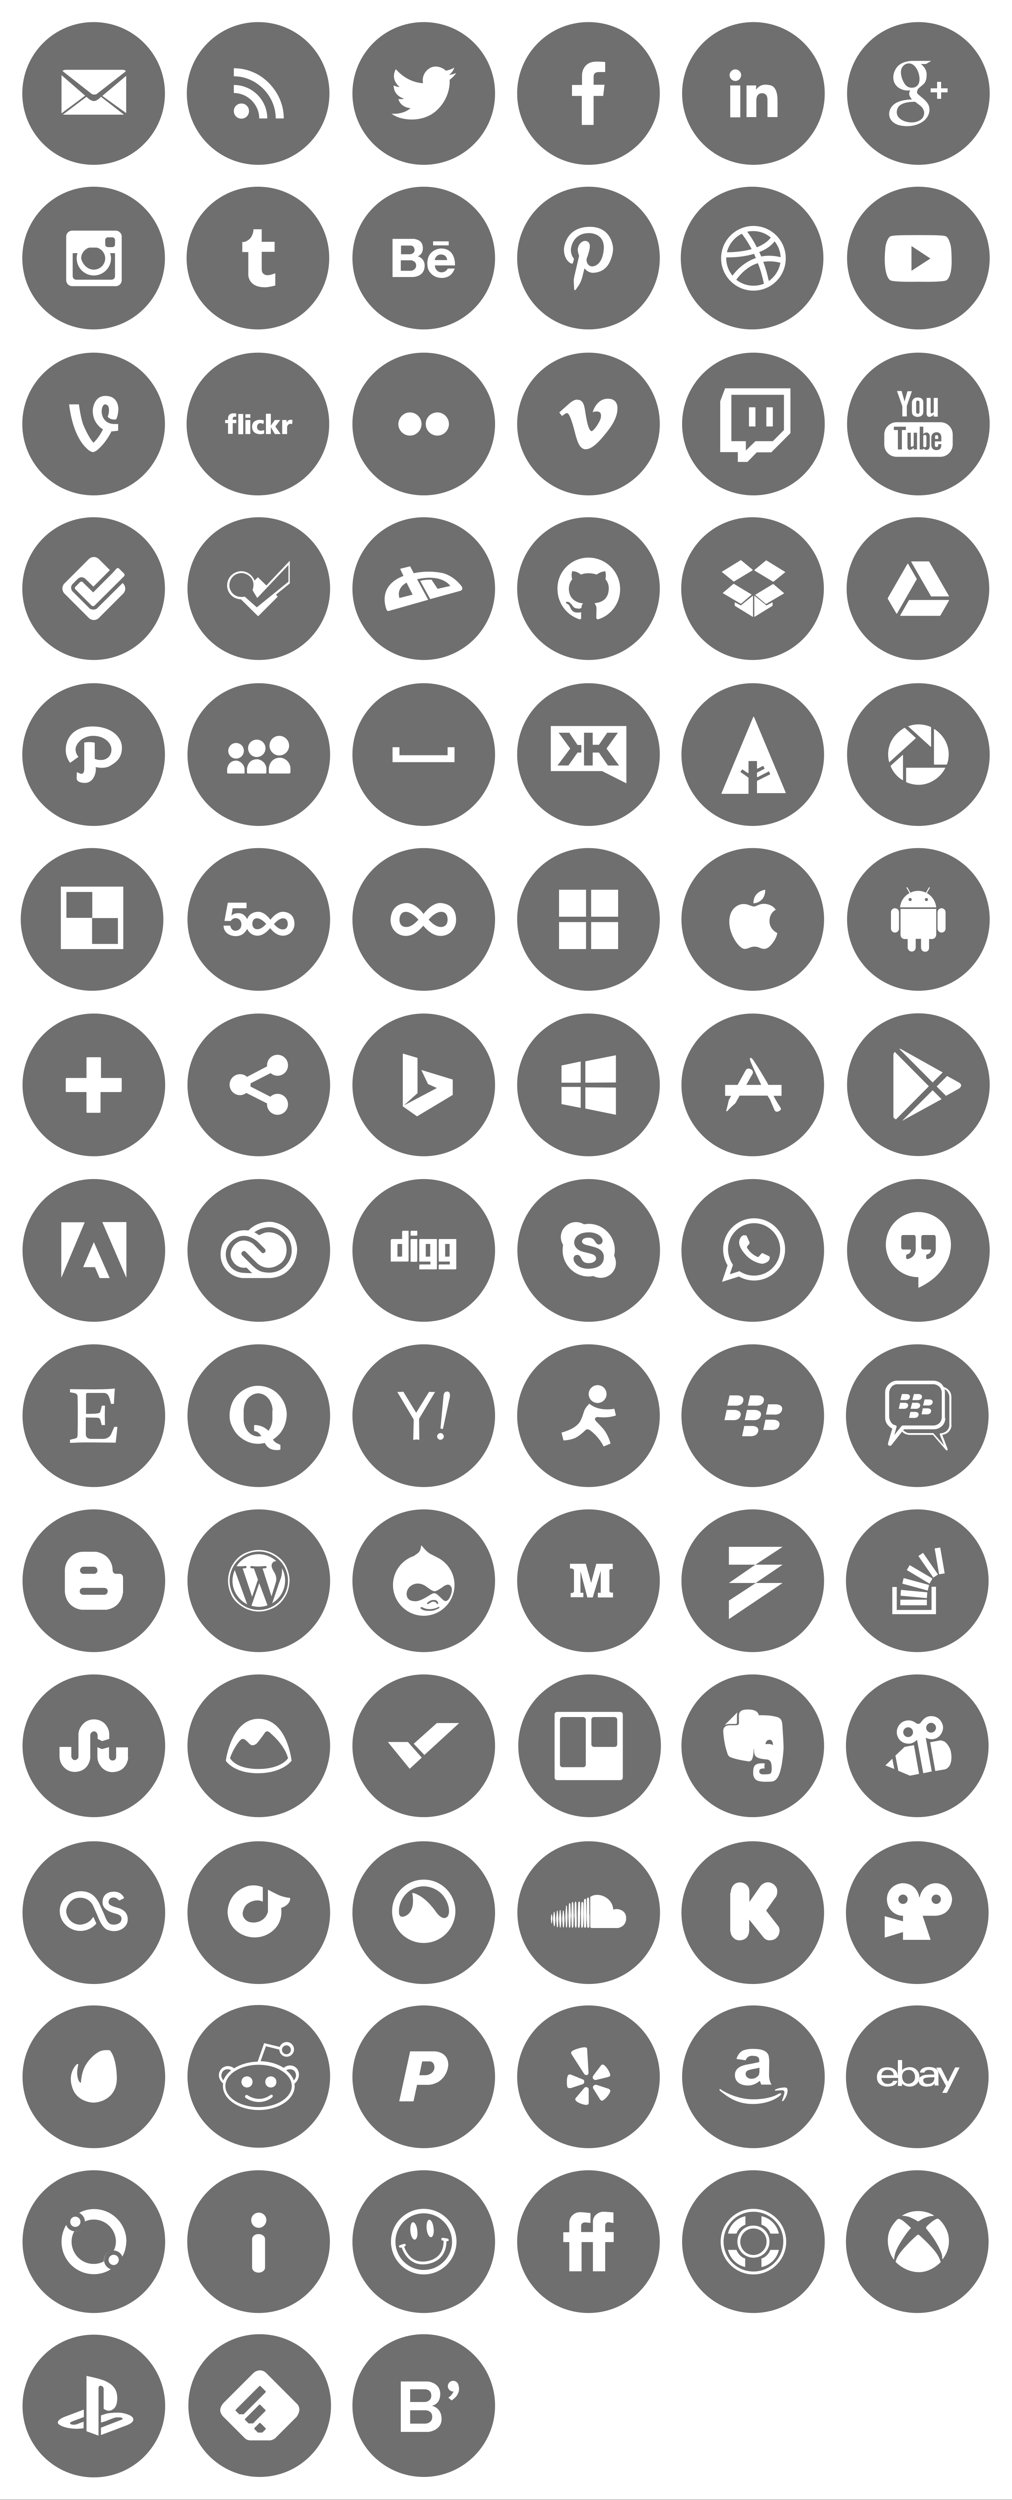 <?xml version="1.0" encoding="utf-8"?>
<!-- Generator: Adobe Illustrator 19.1.0, SVG Export Plug-In . SVG Version: 6.00 Build 0)  -->
<svg version="1.1" xmlns="http://www.w3.org/2000/svg" xmlns:xlink="http://www.w3.org/1999/xlink" x="0px" y="0px"
	 viewBox="0 0 454 1120.8" style="enable-background:new 0 0 454 1120.8;" xml:space="preserve">
<rect x="0" y="0" width="454" height="1120.8" fill="#333333" stroke="none"/>
<style type="text/css">
	.st0{display:none;}
	.st1{fill:#fff;}
	.st2{fill:#6f6f6f;}
	.st3{fill:none;}
</style>
<g id="GUIDES" class="st0">
</g>
<g id="Layer_3">
	<rect y="-2.9" class="st1" width="454" height="1123.6"/>
</g>
<g id="Layer_1">
	<g>
		<path class="st2" d="M190.1,73.9c17.7,0,32-14.3,32-32c0-17.7-14.3-32-32-32c-17.7,0-32,14.3-32,32
			C158.1,59.5,172.4,73.9,190.1,73.9z M184.2,48.5c0,0-4.3-0.1-5.5-4.1c0,0,2.1,0.2,2.5-0.2c0,0-4.6-1.1-4.6-5.9
			c0,0,1.4,0.7,2.7,0.7c0,0-4.4-3.2-1.7-8c0,0,4.5,5.9,12.2,6.3c0,0-1-3.5,2.2-6.2c3.2-2.7,7.2-0.4,8,0.6c0,0,2.3-0.4,3.8-1.4
			c0,0-0.5,2-2.4,3.3c0,0,2.2-0.3,3.3-0.9c0,0-1.1,1.7-3,3.1c0,0,0.8,7.4-5.6,13.5c-6.3,6.1-16.8,4.8-20.5,1.6
			C175.5,51,180.6,51.6,184.2,48.5z"/>
	</g>
	<g>
		<path class="st2" d="M264,73.9c17.7,0,32-14.3,32-32c0-17.7-14.3-32-32-32s-32,14.3-32,32C232,59.5,246.4,73.9,264,73.9z
			 M256.7,38.1h4.4V34c0,0-0.2-2.7,1.8-4.7c2-2,4.7-1.8,8.6-1.5v4.5h-2.9c0,0-1.2,0-1.8,0.6c-0.6,0.6-0.5,1.6-0.5,1.8v3.3h4.9
			l-0.6,5h-4.3v13H261v-13h-4.4V38.1z"/>
	</g>
	<g>
		<path class="st2" d="M42,147.7c17.7,0,32-14.3,32-32c0-17.7-14.3-32-32-32s-32,14.3-32,32C10,133.4,24.3,147.7,42,147.7z
			 M29.7,106.1c0-1.5,1.2-2.7,2.7-2.7h19.5c1.5,0,2.7,1.2,2.7,2.7v19.5c0,1.5-1.2,2.7-2.7,2.7H32.4c-1.5,0-2.7-1.2-2.7-2.7V106.1z"
			/>
		<path class="st2" d="M42.1,120.9c2.8,0,5.1-2.3,5.1-5.1c0-0.8-0.2-1.6-0.6-2.3c-0.1-0.2-0.2-0.4-0.4-0.6c0,0,0,0,0,0
			c-0.1-0.1-0.2-0.3-0.3-0.4c0,0,0,0,0,0c-0.1-0.1-0.2-0.2-0.3-0.3c0,0,0,0,0,0c0,0-0.1-0.1-0.1-0.1c0,0,0,0,0,0
			c-0.1-0.1-0.1-0.1-0.2-0.2c0,0,0,0-0.1,0c0,0-0.1-0.1-0.1-0.1c0,0,0,0-0.1,0c0,0-0.1-0.1-0.1-0.1c0,0-0.1-0.1-0.1-0.1
			c0,0-0.1,0-0.1-0.1c0,0-0.1,0-0.1-0.1c0,0-0.1,0-0.1,0c-0.1,0-0.1-0.1-0.2-0.1c0,0,0,0-0.1,0c0,0-0.1,0-0.1-0.1c0,0-0.1,0-0.1,0
			c-0.1,0-0.1,0-0.2-0.1c0,0,0,0-0.1,0c-0.1,0-0.1,0-0.2-0.1c0,0,0,0-0.1,0c-0.1,0-0.1,0-0.2,0c0,0,0,0-0.1,0c-0.1,0-0.1,0-0.2,0
			c0,0,0,0-0.1,0c-0.1,0-0.1,0-0.2,0c0,0,0,0-0.1,0c-0.1,0-0.1,0-0.2,0c0,0,0,0,0,0c-0.1,0-0.1,0-0.2,0c0,0,0,0-0.1,0
			c-0.1,0-0.2,0-0.2,0c-0.1,0-0.2,0-0.2,0c0,0,0,0-0.1,0c-0.1,0-0.1,0-0.2,0c0,0,0,0,0,0c-0.1,0-0.1,0-0.2,0c0,0,0,0-0.1,0
			c-0.1,0-0.1,0-0.2,0c0,0,0,0-0.1,0c-0.1,0-0.1,0-0.2,0c0,0,0,0-0.1,0c-0.1,0-0.1,0-0.2,0c0,0,0,0-0.1,0c-0.1,0-0.1,0-0.2,0.1
			c0,0,0,0-0.1,0c-0.1,0-0.1,0-0.2,0.1c0,0-0.1,0-0.1,0c0,0-0.1,0-0.1,0.1c0,0,0,0-0.1,0c-0.1,0-0.1,0.1-0.2,0.1c0,0-0.1,0-0.1,0
			c0,0-0.1,0-0.1,0.1c0,0-0.1,0-0.1,0.1c0,0-0.1,0.1-0.1,0.1c0,0-0.1,0.1-0.1,0.1c0,0,0,0-0.1,0c0,0-0.1,0-0.1,0.1c0,0,0,0-0.1,0
			c-0.1,0.1-0.1,0.1-0.2,0.2c0,0,0,0,0,0c0,0-0.1,0.1-0.1,0.1c0,0,0,0,0,0c-0.1,0.1-0.2,0.2-0.3,0.3c0,0,0,0,0,0
			c-0.1,0.1-0.2,0.2-0.3,0.4c0,0,0,0,0,0c-0.1,0.2-0.2,0.4-0.4,0.6c-0.4,0.7-0.6,1.5-0.6,2.3C37,118.6,39.3,120.9,42.1,120.9z"/>
		<path class="st2" d="M34.2,125.4H50c0.9,0,1.6-0.7,1.6-1.6v-10.3h-2.2c0.2,0.7,0.4,1.5,0.4,2.3c0,4.3-3.5,7.7-7.7,7.7
			c-4.3,0-7.7-3.5-7.7-7.7c0-0.8,0.1-1.6,0.4-2.3h-2.2v10.3C32.6,124.7,33.3,125.4,34.2,125.4z"/>
		<path class="st2" d="M48.4,110.8h2c0.7,0,1.2-0.6,1.2-1.2v-2c0-0.7-0.6-1.2-1.2-1.2h-2c-0.7,0-1.2,0.6-1.2,1.2v2
			C47.2,110.2,47.7,110.8,48.4,110.8z"/>
	</g>
	<g>
		<path class="st2" d="M412,73.9c17.7,0,32-14.3,32-32c0-17.7-14.3-32-32-32s-32,14.3-32,32C380,59.5,394.3,73.9,412,73.9z
			 M420.4,36.7h1.8v2.9h2.9v1.8h-2.9v2.9h-1.8v-2.9h-2.9v-1.8h2.9V36.7z M400.8,47c2.7-2.5,8.3-2.4,8.3-2.4
			c-0.2-0.3-1.1-1.4-1.2-2.3c-0.1-0.8,0.4-1.8,0.4-1.8s-3,0.6-5.6-1.5c-2.5-2.1-2.6-5.9-0.3-8.9c2.4-3,7.2-2.8,7.2-2.8h8.2l-2.4,1.4
			h-2.3c2.9,2.2,2.6,4.8,2.6,4.8c0,3-1.1,4-1.6,4.4c-0.5,0.4-1.4,1.2-2,1.7c-0.5,0.6-1.1,1.8-0.4,2.5c0.7,0.8,3.5,2.6,4.6,4.5
			c1.1,1.8,0.5,4,0.5,4c-1.4,5.2-8.5,7-13.9,5.4C397.8,54.2,398.1,49.4,400.8,47z"/>
		<path class="st2" d="M412.4,36.6c0.4-1.7-0.2-5.1-2.2-7.1c-2-2-4.2-0.6-4.2-0.6c-3.1,1.9-1.7,6.5,0,8.9c1.7,2.3,4.3,1.4,4.7,1.2
			C411.1,38.7,412.1,38.3,412.4,36.6z"/>
		<path class="st2" d="M411.1,54.6c3.3-1,3.4-3,3.5-3.9c0.1-0.9-0.6-2.4-1.6-3.2c-1-0.8-2.5-1.9-2.5-1.9c-4.6,0.1-6.1,1-7.1,1.9
			c-1,0.9-1.1,2.6-1.1,2.6C402.1,54,407.8,55.6,411.1,54.6z"/>
	</g>
	<g>
		<path class="st2" d="M338,9.9c-17.7,0-32,14.3-32,32c0,17.7,14.3,32,32,32s32-14.3,32-32C370,24.2,355.7,9.9,338,9.9z M332.1,52.6
			h-4.5V38.3h4.5V52.6z M329.9,36.3c-1.4,0-2.6-1.2-2.6-2.6c0-1.4,1.2-2.6,2.6-2.6c1.4,0,2.6,1.2,2.6,2.6
			C332.4,35.2,331.3,36.3,329.9,36.3z M348.8,44.8v7.7h-4.5v-7.3c0-0.8,0.2-3.4-2.5-3.4c-2.7,0-2.5,3.3-2.5,3.3v7.4h-4.4V38.3h4.3v2
			c1.1-1.9,3.3-2.9,6.6-2C349,39.2,348.8,44.8,348.8,44.8z"/>
	</g>
	<g>
		<path class="st2" d="M115.7,147.7c17.7,0,32-14.3,32-32c0-17.7-14.3-32-32-32c-17.7,0-32,14.3-32,32
			C83.7,133.4,98,147.7,115.7,147.7z M108.7,108.5h0.8c0,0,2.2-0.5,3.3-2.4c1-1.8,0.9-3.3,0.9-3.3h3.7v5.6h5.8v4.5h-5.8v7.4
			c0,0,0,1.2,0.2,1.6c0.1,0.5,1,1.5,2.4,1.5c1.4,0,3.5-0.9,3.5-0.9v5.5c0,0-2.9,0.8-4.6,0.8c-1.7,0-6.7-0.2-7.5-5.2V113h-2.7V108.5z
			"/>
	</g>
	<g>
		<path class="st2" d="M190.1,147.7c17.7,0,32-14.3,32-32c0-17.7-14.3-32-32-32c-17.7,0-32,14.3-32,32
			C158.1,133.4,172.4,147.7,190.1,147.7z M194.3,108.2h7v1.8h-7V108.2z M197.8,111.4c6.9,0,6.3,7.6,6.3,7.6h-9c0,1.4,1,3.1,3,3.1
			c2,0,2.8-1.7,2.8-1.7h3.1c-0.4,1-1.6,4.2-5.8,4.2c-4.2,0-5.9-3.1-6.2-4.2c-0.3-1.1-0.3-2.4-0.3-2.4
			C191.8,111.6,197.8,111.4,197.8,111.4z M176.1,107.1h9.7c1.6,0.3,3.8,0.9,3.9,4c0.1,3.1-2.3,3.8-2.3,3.8c3.3,1,3.1,4.2,3.1,4.2
			c0,5.3-5.6,5.1-5.6,5.1h-8.8V107.1z"/>
		<path class="st2" d="M186.7,119c0-2-2.2-2.3-2.2-2.3h-4.7v4.7h4.7C184.6,121.4,186.7,121,186.7,119z"/>
		<path class="st2" d="M186,112c0,0-0.1-1.9-1.8-1.9h-4.3v3.9h4C183.8,114,186,114,186,112z"/>
		<path class="st2" d="M197.8,114.1c-2.4,0-2.8,2.5-2.8,2.5l5.6,0C200.3,113.9,197.8,114.1,197.8,114.1z"/>
	</g>
	<g>
		<path class="st2" d="M264,147.7c17.7,0,32-14.3,32-32c0-17.7-14.3-32-32-32s-32,14.3-32,32C232,133.4,246.4,147.7,264,147.7z
			 M253,111.6c0,0,0.4-9.5,11-9.9c10.6-0.4,11,9.4,11,9.4s0.3,2.4-1.4,6.2c-1.7,3.8-4.9,4.9-7.4,5s-4-2-4-2l-0.9,3.6
			c-0.7,3.1-2.3,4.9-2.6,5.4c-0.3,0.5-0.7,0.9-0.9,0.8c-0.2,0-0.2-0.5-0.2-0.5s-0.2-2.7-0.2-3.7c0-1,0.4-2.6,0.4-2.6l2-8.6
			c-0.4-0.9-0.6-2.4-0.6-2.4c-0.1-2.3,1.5-4.2,3.2-4.3c1.7,0,2.2,1.3,2.2,2.3c0.1,1-0.6,3.6-1.3,5.3c-0.7,1.7,0.8,5.2,4.2,3.3
			c3.4-1.9,3.4-7.9,3.4-7.9c0-6.7-6.6-6.5-6.6-6.5c-6.9,0-8.2,5.8-8.2,7.7c0,2,1.1,3.4,1.1,3.4c0.4,0.4,0.2,1,0.2,1l-0.4,1.3
			c-0.1,0.5-0.9,0.2-0.9,0.2C252.7,116.2,253,111.6,253,111.6z"/>
	</g>
	<g>
		<path class="st2" d="M337.4,83.7c-17.7,0-32,14.3-32,32c0,17.7,14.3,32,32,32c17.7,0,32-14.3,32-32
			C369.4,98.1,355.1,83.7,337.4,83.7z M338,130.3c-8,0-14.5-6.5-14.5-14.5c0-8,6.5-14.5,14.5-14.5c8,0,14.5,6.5,14.5,14.5
			C352.5,123.9,346,130.3,338,130.3z"/>
		<path class="st2" d="M339.5,110.9c2.5-1,4.8-2.4,6.3-4.4c-2.1-1.8-4.9-2.9-7.8-2.9c-1,0-1.9,0.1-2.8,0.3c0.8,1,2.1,2.9,3.5,5.4
			C339,109.8,339.2,110.3,339.5,110.9z"/>
		<path class="st2" d="M340.6,113c0.3,0.6,0.6,1.3,0.9,2c2.5-0.5,5.4-0.5,8.7,0.3c-0.1-2.7-1.1-5.1-2.7-7.1
			C345.8,110.4,343.3,112,340.6,113z"/>
		<path class="st2" d="M332.8,104.8c-3.3,1.6-5.8,4.6-6.7,8.3c1.7,0,6.5-0.1,11.1-1.4C335.2,107.9,333.4,105.6,332.8,104.8z"/>
		<path class="st2" d="M342.4,117.4c1,2.5,1.8,5.4,2.5,8.6c2.7-1.9,4.6-4.8,5.2-8.2C347.4,117.1,344.8,117,342.4,117.4z"/>
		<path class="st2" d="M333.7,118.5c1.4-1,3.2-2.1,5.4-2.8c-0.3-0.6-0.6-1.3-0.8-1.9c-4.9,1.5-9.9,1.6-12,1.6c-0.2,0-0.4,0-0.5,0
			c0,0.1,0,0.3,0,0.4c0,3,1.1,5.7,2.8,7.8C329.4,122.5,331.1,120.4,333.7,118.5z"/>
		<path class="st2" d="M335.1,120.5c-2.6,1.9-4.2,4.1-4.8,4.9c2.1,1.7,4.8,2.7,7.7,2.7c1.7,0,3.2-0.3,4.7-0.9
			c-0.7-3.4-1.6-6.5-2.7-9.2C338.3,118.5,336.7,119.3,335.1,120.5z"/>
	</g>
	<g>
		<polygon class="st3" points="56.6,50.7 56.6,34 45.9,43 		"/>
		<path class="st3" d="M42,42.4c0.8,0,1.2-0.1,1.6-0.5l12.7-9.9c0,0,0-0.7-1.4-0.7H29.2c0,0-0.8,0.1-1.2,0.5l12.5,9.9
			C40.5,41.7,41.2,42.4,42,42.4z"/>
		<polygon class="st3" points="27.6,33.7 27.6,50.7 38.2,42.8 		"/>
		<path class="st3" d="M42.2,45.3c-1.6,0-3.3-1.9-3.3-1.9l-10.6,8h27.5l-10.3-8C45.4,43.4,43.8,45.3,42.2,45.3z"/>
		<path class="st2" d="M42,73.9c17.7,0,32-14.3,32-32c0-17.7-14.3-32-32-32s-32,14.3-32,32C10,59.5,24.3,73.9,42,73.9z M28.2,51.4
			l10.6-8c0,0,1.8,1.9,3.3,1.9c1.6,0,3.2-1.9,3.2-1.9l10.3,8H28.2z M56.6,50.7L45.9,43l10.7-9V50.7z M29.2,31.3H55
			c1.4,0,1.4,0.7,1.4,0.7l-12.7,9.9c-0.4,0.4-0.8,0.5-1.6,0.5s-1.5-0.7-1.5-0.7L28,31.8C28.4,31.5,29.2,31.3,29.2,31.3z M27.6,33.7
			l10.6,9.2l-10.6,7.9V33.7z"/>
	</g>
	<g>
		<path class="st2" d="M115.8,73.9c17.7,0,32-14.3,32-32c0-17.7-14.3-32-32-32s-32,14.3-32,32C83.8,59.5,98.2,73.9,115.8,73.9z
			 M104.9,30.6c3,0,6,0.6,8.7,1.8c2.7,1.1,5,2.8,7.1,4.9c2,2.1,3.7,4.5,4.8,7.1c1.2,2.8,1.8,5.7,1.8,8.7h-3.6
			c0-10.2-8.6-18.9-18.8-18.9V30.6z M104.9,38.1c4,0,7.8,1.6,10.6,4.4c2.8,2.8,4.4,6.6,4.4,10.6h-3.6c0-6.2-5.2-11.4-11.4-11.4V38.1
			z M108.3,46.4c1.9,0,3.4,1.5,3.4,3.4c0,1.9-1.5,3.4-3.4,3.4c-1.9,0-3.4-1.5-3.4-3.4C104.9,47.9,106.4,46.4,108.3,46.4z"/>
	</g>
	<g>
		<polygon class="st2" points="408.9,121.4 417.4,115.9 408.9,110.3 		"/>
		<path class="st2" d="M412,83.7c-17.7,0-32,14.3-32,32c0,17.7,14.3,32,32,32s32-14.3,32-32C444,98.1,429.7,83.7,412,83.7z
			 M424.7,125.6c-1.3,1-12.7,0.7-12.7,0.7s-11.3,0.3-12.7-0.7c-1.3-1-2.4-3.9-2.4-9.7c0,0,0.1-4.4,0.5-6.2c0.5-1.8,1-2.8,1.7-3.5
			c0.7-0.6,2.1-0.8,12.8-0.8s12.2,0.2,12.8,0.8c0.7,0.6,1.2,1.7,1.7,3.5c0.5,1.8,0.5,6.2,0.5,6.2C427.1,121.7,426,124.6,424.7,125.6
			z"/>
	</g>
	<g>
		<path class="st2" d="M409.9,199.8c0,0-0.5,0.5-0.9,0.5c-0.4,0-0.4-0.5-0.4-0.5V194h-1.5v6.5c0,0.4,0.2,1.2,1,1.2s1.8-1,1.8-1v0.8
			h1.5V194h-1.5V199.8z"/>
		<path class="st2" d="M411.8,185.5c0.6,0,0.7-0.6,0.7-0.6v-4.7c0-0.1-0.1-0.6-0.8-0.6c-0.7,0-0.7,0.6-0.7,0.6v4.6
			C411,185,411.1,185.5,411.8,185.5z"/>
		<path class="st2" d="M412,158.1c-17.7,0-32,14.3-32,32c0,17.7,14.3,32,32,32s32-14.3,32-32C444,172.4,429.7,158.1,412,158.1z
			 M415.7,178.4h1.8v6.4c0,0,0,0.5,0.4,0.5c0.4,0,0.9-0.4,1-0.6v-6.3h1.8v8.4h-1.8v-0.9c0,0-0.9,1-2,1c-1.2,0-1.2-1.4-1.2-1.5V178.4
			z M409.2,180.1c0,0,0.1-1.9,2.5-1.9c2.5,0,2.5,2,2.5,2l0,4.3c0,0,0,1.2-0.6,1.7c-0.6,0.6-1.4,0.7-2.1,0.7s-1.3-0.3-1.9-0.8
			c-0.5-0.5-0.5-1.6-0.5-1.6V180.1z M404.5,175.4l1.3,4.6l1.3-4.6h2l-2.3,6.6v4.7h-2v-4.6l-2.4-6.8H404.5z M427.4,199.3
			c0,3-2.5,5.5-5.5,5.5h-19.7c-3,0-5.5-2.4-5.5-5.5v-4.5c0-3,2.5-5.5,5.5-5.5h19.7c3,0,5.5,2.4,5.5,5.5V199.3z"/>
		<path class="st2" d="M420.1,200.4c0,0-0.7,0.1-0.7-0.8v-1.7h2.9v-1.8c0,0,0.1-2.3-2.1-2.3c-2.2,0-2.4,1.9-2.4,2.3v3.6
			c0,0,0.1,2.1,2.2,2.1c2.1,0,2.3-1.3,2.3-2.7h-1.5C420.9,199,421.2,200.4,420.1,200.4z M420.2,195.1c0.7,0,0.7,0.7,0.7,0.7v1h-1.4
			v-1C419.5,195.7,419.4,195.1,420.2,195.1z"/>
		<path class="st2" d="M415.7,193.9c-1,0-1.5,0.7-1.5,0.7v-3.3h-1.6v10.2h1.6V201c0.7,0.7,1.5,0.7,1.5,0.7c1.3,0,1.4-1.5,1.4-1.5
			v-4.5C417.1,194.9,416.7,193.9,415.7,193.9z M415.5,200c0,0.2-0.1,0.5-0.6,0.5c-0.5,0-0.7-0.4-0.7-0.4v-4.8
			c0.3-0.3,0.7-0.3,0.7-0.3c0.7,0,0.7,0.7,0.7,0.7V200z"/>
		<polygon class="st2" points="401,192.8 402.8,192.8 402.8,201.5 404.6,201.5 404.6,192.8 406.4,192.8 406.4,191.3 401,191.3 		"/>
	</g>
	<g>
		<path class="st2" d="M264,222.1c17.7,0,32-14.3,32-32c0-17.7-14.3-32-32-32s-32,14.3-32,32C232,207.7,246.4,222.1,264,222.1z
			 M254.5,181.7c1.4-1.3,3.1-2.7,4.6-2.5c1.5,0.1,2.7,0.9,3.2,3.9c0.5,3,1,6.7,1.9,8.8c0,0,0.6,1.5,1.2,1.4c0.6-0.1,1.7-1.3,2.8-3.1
			c1.1-1.8,1.7-3.2,1.3-4.7c-0.4-1.4-2.6-1.1-3.6-0.7c0,0,1.7-6.6,7.5-6c0,0,3.8,0,3.6,4.6c-0.2,4.6-3.3,8.6-6.3,12.2
			c-3,3.6-5.9,6.1-8.4,5.8c-2.5-0.4-3.5-4.1-4.3-7.2c-0.8-3.1-1.9-7.2-3-8.6c0,0-0.5-0.7-1.3-0.2l-1.6,1.1l-1.2-1.6
			C251,184.9,253.1,182.9,254.5,181.7z"/>
	</g>
	<g>
		<path class="st2" d="M42,222.1c17.7,0,32-14.3,32-32c0-17.7-14.3-32-32-32s-32,14.3-32,32C10,207.7,24.3,222.1,42,222.1z
			 M35.4,181.3c0,0,0.7,5.7,1.9,9c1.3,3.2,3,6.4,4.6,8.2c0,0,2.3-1.9,4.3-6c0,0-4.6-2.4-4.6-8.4c0,0,0.2-6.6,5.7-6.6
			c5.5,0,5.8,4.8,5.8,6c0,1.2-0.4,3.5-1,4.5c0,0-2.3,0.6-3.8-1.2c0,0,0.6-1.1,0.6-3c0-1.9-0.9-2.5-1.8-2.5c-0.8,0-1.5,1.4-1.5,3.2
			c0,1.9,1.2,5.6,5.7,5.6h1.7v3c0,0-2.4,0.3-3,0.3c0,0-2.4,5.3-6.8,8.7c0,0-1,0.6-1.5,0.6c-0.4,0-1.6-0.5-2.3-1.2
			c-0.7-0.7-6.5-4.9-8.4-20.2H35.4z"/>
	</g>
	<g>
		<path class="st2" d="M334.6,202l4.3-4.2h7.8l5-5V177h-23.6v20.8h6.5V202z M343.8,182.6h2.9v8.6h-2.9V182.6z M336,182.6h2.9v8.6
			H336V182.6z"/>
		<path class="st2" d="M306,190.1c0,17.7,14.3,32,32,32c17.7,0,32-14.3,32-32c0-17.7-14.3-32-32-32C320.3,158.1,306,172.4,306,190.1
			z M354.6,194.2l-8.6,8.6h-6.5l-4.2,4.3H331v-4.4h-7.9v-22.8l2.2-5.8h29.3V194.2z"/>
	</g>
	<g>
		<path class="st2" d="M115.7,222.1c17.7,0,32-14.3,32-32c0-17.7-14.3-32-32-32s-32,14.3-32,32C83.7,207.7,98,222.1,115.7,222.1z
			 M126.6,188.3h2v1.2c0,0,0.5-1.2,1.5-1.3c0,0,0.8,0,1.1,0.1l-0.1,1.8c0,0-0.7-0.1-1-0.1c-0.4,0.1-1.3,0.5-1.3,1.6v3h-2.2V188.3z
			 M119.3,185.5h2.2v5.3l1.8-2.5h2.4l-2.2,2.9l2.4,3.4h-2.6l-1.8-3.1v3.1h-2.2V185.5z M113.6,189.5c0.6-0.9,2-1.3,3-1.3
			c1,0,1.8,0.3,1.8,0.3l-0.2,1.6c-0.4-0.2-1-0.4-1.6-0.4c-0.6,0.1-1.3,0.7-1.3,1.7c0,1,0.7,1.7,1.7,1.7c0.9,0,1.5-0.3,1.5-0.3v1.6
			c-0.5,0.2-2.5,0.6-4-0.3c-1.5-0.9-1.4-2.6-1.4-2.6S113,190.4,113.6,189.5z M110.1,185.7h2.2v1.6h-2.2V185.7z M110.1,188.3h2.2v6.3
			h-2.2V188.3z M106.9,185.6h2.2v9.1h-2.2V185.6z M101,188.3h1.3v-0.8c0,0-0.1-2.2,2.4-2.2c0,0,0.8,0,1.3,0.1l-0.1,1.5
			c0,0-0.5-0.1-0.7-0.1c-0.2,0-0.7,0.2-0.8,0.8v0.6h1.6v1.5h-1.6v4.8h-2.1v-4.8H101V188.3z"/>
	</g>
	<g>
		<path class="st2" d="M190.1,222.1c17.7,0,32-14.3,32-32c0-17.7-14.3-32-32-32c-17.7,0-32,14.3-32,32
			C158.1,207.7,172.4,222.1,190.1,222.1z M196.2,184.9c2.8,0,5.2,2.3,5.2,5.2c0,2.8-2.3,5.2-5.2,5.2c-2.8,0-5.2-2.3-5.2-5.2
			C191,187.2,193.3,184.9,196.2,184.9z M183.9,184.9c2.8,0,5.2,2.3,5.2,5.2c0,2.8-2.3,5.2-5.2,5.2c-2.8,0-5.2-2.3-5.2-5.2
			C178.8,187.2,181.1,184.9,183.9,184.9z"/>
	</g>
	<g>
		<path class="st2" d="M42,295.9c17.7,0,32-14.3,32-32c0-17.7-14.3-32-32-32s-32,14.3-32,32C10,281.5,24.3,295.9,42,295.9z
			 M52.3,254.9C52.3,254.9,52.3,254.9,52.3,254.9C52.3,254.8,52.3,254.8,52.3,254.9C52.4,254.8,52.4,254.8,52.3,254.9
			C52.4,254.8,52.4,254.8,52.3,254.9c0.1-0.1,0.1-0.1,0.1-0.1c0,0,0,0,0,0c0,0,0,0,0.1-0.1c0,0,0,0,0,0c0,0,0,0,0.1,0c0,0,0,0,0,0
			c0,0,0.1,0,0.1,0c0,0,0,0,0,0c0,0,0.1,0,0.1,0c0,0,0,0,0,0c0,0,0.1,0,0.1,0c0,0,0,0,0,0c0,0,0,0,0,0c0,0,0.1,0,0.1,0c0,0,0,0,0,0
			c0,0,0.1,0,0.1,0c0,0,0,0,0,0c0,0,0.1,0,0.1,0c0,0,0,0,0,0c0,0,0.1,0,0.1,0.1c0,0,0,0,0,0c0,0,0.1,0.1,0.1,0.1l2.3,2.3
			c0,0,0.4,0.7,0,1.1l-2.1,2.1l-11.4,11.3c0,0,0,0,0,0c0,0,0,0,0,0c0,0,0,0,0,0c0,0,0,0,0,0c0,0,0,0,0,0c0,0,0,0,0,0c0,0,0,0,0,0
			c0,0,0,0,0,0c0,0,0,0-0.1,0c0,0,0,0,0,0c0,0-0.1,0-0.1,0c0,0,0,0,0,0c0,0-0.1,0-0.1,0c0,0,0,0,0,0c0,0-0.1,0-0.1,0c0,0,0,0-0.1,0
			c0,0,0,0,0,0c0,0-0.1,0-0.1,0c0,0,0,0,0,0c0,0-0.1,0-0.1,0c0,0,0,0,0,0c0,0-0.1,0-0.1,0c0,0,0,0,0,0c0,0-0.1,0-0.1,0c0,0,0,0,0,0
			c0,0-0.1,0-0.1-0.1c0,0,0,0,0,0c0,0-0.1-0.1-0.1-0.1l-7.3-7.3c0,0-0.5-0.6,0-1.1c0.5-0.5,2.3-2.3,2.3-2.3s0,0,0,0c0,0,0,0,0,0
			c0,0,0,0,0,0c0,0,0,0,0,0c0,0,0,0,0,0c0,0,0,0,0,0c0,0,0,0,0.1,0c0,0,0,0,0,0c0,0,0,0,0.1,0c0,0,0,0,0,0c0,0,0.1,0,0.1,0
			c0,0,0,0,0,0c0,0,0.1,0,0.1,0c0,0,0,0,0,0c0,0,0.1,0,0.1,0c0,0,0,0,0.1,0c0,0,0,0,0,0c0,0,0.1,0,0.1,0c0,0,0,0,0,0
			c0,0,0.1,0,0.1,0c0,0,0,0,0,0c0,0,0.1,0,0.1,0.1c0,0,0,0,0,0c0,0,0.1,0,0.1,0.1c0,0,0,0,0,0c0,0,0.1,0.1,0.1,0.1l4.6,4.5l8.5-8.5
			L52.3,254.9z M28.9,261.6l10.9-10.9c1.3-1.3,3.3-1.3,4.6,0l4.9,4.9l-7.4,7.4l-3.5-3.4c-0.5-0.5-1.1-0.8-1.8-0.8
			c-0.9,0-1.5,0.5-1.7,0.7l0,0l0,0l-2.3,2.3c-1,1-0.8,2.3-0.2,3.2l0.1,0.1l0.1,0.1l7.3,7.3c0.5,0.6,1.2,0.8,2,0.8
			c0.8,0,1.4-0.3,1.5-0.4l0.1-0.1l0.1-0.1l11.4-11.3l0.2,0.2c1.3,1.3,1.3,3.3,0,4.6L44.4,277c-1.3,1.3-3.3,1.3-4.6,0l-10.9-10.9
			C27.7,264.9,27.7,262.8,28.9,261.6z"/>
	</g>
	<g>
		<path class="st2" d="M113.3,264.6c0.1-0.3,1.5-4.1-1.5-6.4c-3-2.3-6-1-7.3,0.3c-1.3,1.3-2.6,4.3-0.5,7.1c2.1,2.8,5.8,1.9,5.8,1.9
			l5.4,4.8l14.2-11.5v-7.5l-14,14.8L113.3,264.6z"/>
		<path class="st2" d="M116.1,231.9c-17.7,0-32,14.3-32,32c0,17.7,14.3,32,32,32c17.7,0,32-14.3,32-32
			C148.1,246.2,133.8,231.9,116.1,231.9z M130.1,261.5l-6.3,5.1l0.8,0.9l-8.8,8.8l-7.7-7.6c0,0-2.9,0.1-4.9-2.4
			c-2-2.6-1.6-6.2,0.5-8.3s5.7-2.8,8.6-0.4c0,0,1.3,1.1,1.9,2.7l1.5-1.5l3.8,3.7l10.5-11.1V261.5z"/>
	</g>
	<g>
		<path class="st2" d="M411.8,295.9c17.7,0,32-14.3,32-32c0-17.7-14.3-32-32-32c-17.7,0-32,14.3-32,32
			C379.8,281.5,394.1,295.9,411.8,295.9z M425.7,269.3l-3.8,6.6c0,0-0.2,0.2-0.3,0.2l-17.6,0c0,0-0.2-0.1-0.1-0.3l3.8-6.6
			c0,0,0.1-0.2,0.3-0.2l17.6,0C425.6,269,425.8,269.1,425.7,269.3z M409,251.7l7.6,0c0,0,0.2,0,0.3,0.2l8.8,15.3
			c0,0,0.1,0.2-0.2,0.2l-7.6,0c0,0-0.2,0-0.3-0.2l-8.8-15.3C408.8,251.9,408.8,251.7,409,251.7z M398.3,268.1l8.8-15.3
			c0,0,0.2-0.2,0.3,0l3.8,6.6c0,0,0.1,0.2,0,0.4l-8.8,15.3c0,0-0.1,0.1-0.3-0.1l-3.8-6.5C398.3,268.4,398.2,268.2,398.3,268.1z"/>
	</g>
	<g>
		<path class="st2" d="M337.6,295.9c17.7,0,32-14.3,32-32c0-17.7-14.3-32-32-32c-17.7,0-32,14.3-32,32
			C305.6,281.5,319.9,295.9,337.6,295.9z M324.3,265.8l4.7-4c0,0,0.2-0.1,0.3,0l7.8,4.7c0,0,0.1,0.1,0,0.2l-4.6,3.9
			c0,0-0.1,0.1-0.3,0l-8-4.7C324.2,266,324.2,265.8,324.3,265.8z M351.8,266l-8,4.7c-0.2,0.1-0.3,0-0.3,0l-4.6-3.9
			c-0.1-0.1,0-0.2,0-0.2l7.8-4.7c0.1,0,0.3,0,0.3,0l4.7,4C351.9,265.8,351.8,266,351.8,266z M338.5,255.5l5.1-4.2
			c0.1-0.1,0.3,0,0.3,0l8.3,5.1c0.1,0.1,0,0.2,0,0.2l-5.1,4.1c-0.1,0.1-0.3,0.1-0.3,0.1l-8.3-5C338.4,255.6,338.5,255.5,338.5,255.5
			z M338.4,267.1c0.1-0.1,0.2,0.1,0.2,0.1l5.2,4.2c0.1,0.1,0.1,0,0.1,0l2.5-1.3c0.2-0.1,0.2,0.1,0.2,0.1v1.2c0,0.2-0.2,0.3-0.2,0.3
			l-7.8,4.8c-0.2,0.1-0.2-0.1-0.2-0.1v-9.1C338.3,267.3,338.3,267.2,338.4,267.1z M337.7,267.1c0.1,0.1,0.1,0.2,0.1,0.2v9.1
			c0,0,0,0.3-0.2,0.1l-7.8-4.8c0,0-0.2-0.1-0.2-0.3v-1.2c0,0,0-0.2,0.2-0.1l2.5,1.3c0,0,0.1,0.1,0.1,0l5.2-4.2
			C337.5,267.2,337.6,267,337.7,267.1z M323.9,256.3l8.3-5.1c0,0,0.2-0.1,0.3,0l5.1,4.2c0,0,0.1,0.1,0,0.3l-8.3,5
			c0,0-0.1,0.1-0.3-0.1l-5.1-4.1C323.9,256.6,323.7,256.5,323.9,256.3z"/>
	</g>
	<g>
		<path class="st2" d="M190.1,295.9c17.7,0,32-14.3,32-32c0-17.7-14.3-32-32-32c-17.7,0-32,14.3-32,32
			C158.1,281.5,172.4,295.9,190.1,295.9z M181,258.2l-1.5-3.2l4.5-1.1l1.6,3.1c0,0,5.9-1.5,12.8-0.1c0,0,4.8,0.8,8.8,6.1
			c0,0,0.8,1.4-0.7,1.9l-13.5,3.7l-4.5-8.2c0,0,2.1-0.6,5.1-0.5l2.7,4.1l5.7-1.3c0,0-3.4-5.6-14.9-3l5,9.2l-17.3,4.9
			c0,0-1,0.5-1.4-0.5C173.4,273.1,168.8,262.9,181,258.2z"/>
		<path class="st2" d="M185.1,266.6l-2.7-5.4c-4.9,2.7-3.2,6.9-3.2,6.9L185.1,266.6z"/>
	</g>
	<g>
		<path class="st2" d="M264,295.9c17.7,0,32-14.3,32-32c0-17.7-14.3-32-32-32s-32,14.3-32,32C232,281.5,246.4,295.9,264,295.9z
			 M264,250c7.8,0,14.2,6.3,14.2,14.2c0,6.4-4.2,11.8-10,13.5c-0.7-0.2-0.7-0.8-0.7-0.8s0.1-3.1,0.1-4.2c0-1.1-0.9-2.3-0.9-2.3
			c5.5-0.4,6.4-4.1,6.4-6.7c0-2.6-1.5-4-1.5-4c0.5-2.2-0.1-3.6-0.1-3.6c-2.5,0.3-3.8,1.5-3.8,1.5s-1.6-0.6-3.7-0.6
			c-2.1,0-3.4,0.6-3.4,0.6c-2-1.7-3.9-1.5-3.9-1.5c-0.6,1.8,0,3.7,0,3.7c-1.6,1.6-1.5,4.3-1.5,4.3c0.2,6.3,6.4,6.4,6.4,6.4
			c-0.9,0.8-0.7,2-0.7,2c-0.1,0-0.3,0.1-0.6,0.3c-0.4,0.2-1.2,0-1.2,0c-1.7,0-2.2-1.2-2.5-1.6c-0.4-0.4-0.7-0.8-1.1-1.1
			c-0.4-0.3-1.7-0.5-1.6,0.1c0.1,0.6,1.2,0.3,1.8,1.9c0.7,1.6,1.3,2.1,2.2,2.4c0.9,0.3,2.8,0,2.8,0v2.8c-0.2,0.4-0.6,0.4-0.6,0.4
			l0,0c-5.8-1.8-10-7.2-10-13.6C249.9,256.4,256.2,250,264,250z"/>
	</g>
	<g>
		<path class="st2" d="M42,370.3c17.7,0,32-14.3,32-32c0-17.7-14.3-32-32-32s-32,14.3-32,32C10,356,24.3,370.3,42,370.3z
			 M41.5,325.7c8.4,0,13.2,4.7,13.2,9.5s-2.8,6.7-5.4,8.2c-2.6,1.5-6.4,0.5-6.4,0.5c0.5,2.1-0.8,7.2-4.9,7.1
			c-4.1-0.1-3.6-2.1-3.6-2.8c0-0.8,0.1-2,0.1-2l1.2,0.5c2.2,1.1,2.1-1.9,2.1-1.9v-11.9c2.7-0.5,4.7,0.1,4.7,0.1v7.2
			c1.2,0.5,2.1,0.6,3.5,0.5c1.4-0.1,4-1.4,4-4.6c0-3.2-3.4-6.2-8.2-6.2c-4.9,0-7.9,3.7-7.9,6c0,2.2,1.3,3.4,1.3,3.4l-3.7,2.7
			c0,0-2.1-2.2-2-6.1C29.6,330.8,33.1,325.7,41.5,325.7z"/>
	</g>
	<g>
		<path class="st2" d="M412,306.3c-17.7,0-32,14.3-32,32c0,17.7,14.3,32,32,32s32-14.3,32-32C444,320.7,429.7,306.3,412,306.3z
			 M407.5,325.6c5.1-2,9.8,0.2,10,0.3c0.2,0.1,0.2,0.3,0.2,0.3v8.5c0,0.3-0.2,0.1-0.2,0.1l-9.9-9
			C407.3,325.7,407.5,325.6,407.5,325.6z M398.9,341.6c0,0-3.1-9.2,6.7-15.2c0,0,0.2-0.2,0.4,0l4.8,4.4c0,0,0.1,0.1,0,0.2
			l-11.7,10.6C399.2,341.7,399,341.9,398.9,341.6z M405.1,349.7c0,0,0,0.2-0.3,0c0,0-3.4-1.8-5.2-6.1c0,0-0.1-0.3,0-0.3l5.3-4.8
			c0,0,0.2-0.1,0.2,0.1V349.7z M424,344.4c0,0-1.6,3.8-6.2,6.1c-4.6,2.3-8.9,1.2-11.2,0.2c0,0-0.1-0.1-0.1-0.3v-6c0,0,0-0.2,0.2-0.2
			h17.2C423.9,344.2,424.2,344.1,424,344.4z M424.8,342.6c-0.1,0.2-0.2,0.2-0.2,0.2h-5.4c-0.2,0-0.2-0.2-0.2-0.2V327
			c0-0.3,0.4,0,0.4,0c5,3.4,6.2,8.2,6.2,11C425.6,340.9,424.9,342.5,424.8,342.6z"/>
	</g>
	<g>
		<path class="st2" d="M412,518.3c17.7,0,32-14.3,32-32s-14.3-32-32-32c-17.7,0-32,14.3-32,32S394.3,518.3,412,518.3z M404.7,502.5
			l13.7-13.7l4,4L404.7,502.5z M430.5,485.5c0,0,0.7,0.6,0.7,1.1c0,0.5-0.5,1.1-0.9,1.4l-5.9,3.3l-4.2-4.2l4.7-4.7L430.5,485.5z
			 M404.3,470.4l18.6,10.4l-4.5,4.5l-15-15.1C403.8,470.2,404.1,470.3,404.3,470.4z M400.8,500v-27.2c0,0,0.1-0.8,0.6-1.2l15.3,15.4
			L402,501.8c-0.2,0-0.5-0.1-0.6-0.2C400.6,500.9,400.8,500.4,400.8,500z"/>
	</g>
	<g>
		<circle class="st2" cx="415.6" cy="403.3" r="0.7"/>
		<circle class="st2" cx="408.3" cy="403.3" r="0.7"/>
		<path class="st2" d="M412,380.2c-17.7,0-32,14.3-32,32c0,17.7,14.3,32,32,32s32-14.3,32-32C444,394.5,429.7,380.2,412,380.2z
			 M403.3,416.3c0,1-0.8,1.8-1.8,1.8c-1,0-1.8-0.8-1.8-1.8V409c0-1,0.8-1.8,1.8-1.8c1,0,1.8,0.8,1.8,1.8V416.3z M420,419.1
			c-0.2,1.9-1.9,1.9-1.9,1.9h-1.3v4.1c-0.2,1.7-1.8,1.6-1.8,1.6c-1.8-0.1-1.8-1.8-1.8-1.8v-4h-2.4v3.9c0,0.5-0.3,1.8-1.8,1.8
			c-1.5,0-1.8-1.6-1.8-1.6V421h-1.5c-1.6-0.2-1.7-1.7-1.7-1.7v-11.8h16V419.1z M403.8,406.8c0.2-2.8,1.9-5.1,4.2-6.4c0,0,0,0,0,0
			l-1.3-2.3c-0.1-0.1,0-0.3,0.1-0.3c0.1-0.1,0.3,0,0.3,0.1l1.3,2.3c0,0,0,0,0,0c1.1-0.5,2.3-0.8,3.5-0.8c1.3,0,2.4,0.3,3.5,0.8
			l1.3-2.3c0.1-0.1,0.2-0.2,0.3-0.1c0.1,0.1,0.2,0.2,0.1,0.3l-1.3,2.3c2.3,1.3,3.9,3.6,4.2,6.4H403.8z M424.2,416.3
			c0,1-0.8,1.8-1.8,1.8c-1,0-1.8-0.8-1.8-1.8V409c0-1,0.8-1.8,1.8-1.8c1,0,1.8,0.8,1.8,1.8V416.3z"/>
	</g>
	<g>
		<path class="st2" d="M337.7,380.2c-17.7,0-32,14.3-32,32c0,17.7,14.3,32,32,32c17.7,0,32-14.3,32-32
			C369.7,394.5,355.4,380.2,337.7,380.2z M343.3,398.9c0,6-5.3,6.1-5.3,6.1C338,399.4,343.3,398.9,343.3,398.9z M346.9,422.4
			c-1.6,2.2-3.2,3.8-5.9,2.6c-2.7-1.2-4.2-0.3-5.3,0.1c-1.1,0.3-2.2,1-4.4-1.4c-2.2-2.4-3.4-5.7-3.8-7.5c-0.4-1.7-0.9-6.2,1.8-9
			c2.7-2.7,5.8-1.8,6.5-1.5c0.7,0.3,2.1,0.7,2.1,0.7c0.9,0.1,1.4-0.3,2.7-0.8c1.3-0.5,3-0.6,4.9,0.2c1.9,0.8,2.5,2.1,2.5,2.1
			s-2.8,1.2-2.8,5.1c0,3.8,3.5,5.3,3.5,5.3S348.5,420.2,346.9,422.4z"/>
	</g>
	<g>
		<path class="st2" d="M337.7,454.4c-17.7,0-32,14.3-32,32s14.3,32,32,32c17.7,0,32-14.3,32-32S355.4,454.4,337.7,454.4z
			 M350.6,491.3h-3.6c0,0,0.8,1.5,1.5,2.7c0.7,1.2,1.6,2.5,1.6,2.5s0.5,0.7,0,1.2c-0.5,0.5-1.8,1.3-2.6,0.1l-2.1-4.9l-1.1-1.7h-12.5
			l-1.7,3.1c0,0-0.2,0.3-0.5,0.6c0,0-1.9,1.6-3,2.9c0,0-0.5,0.6-0.7,0.4c-0.2-0.2,0-0.7,0.1-1c0.1-0.3,0.7-2.9,0.7-2.9
			s0.2-1.1,0.4-1.4l0.9-1.6h-2.7v-4.9h5.6l3.6-6.5c0,0,0.7-1.5,2.4-0.5c1.6,1,0.5,2.4,0.5,2.4l-2.6,4.6h6.7c0,0-3.6-7.6-4.6-10
			c0,0-0.7-1.7-0.4-2c0.4-0.3,0.8-0.2,2.1,1.9c0,0,1.6,2.4,2.9,4.6c1.3,2.1,2.7,4.5,3.2,5.5h5.9V491.3z"/>
	</g>
	<g>
		<path class="st2" d="M41.3,444.2c17.7,0,32-14.3,32-32c0-17.7-14.3-32-32-32c-17.7,0-32,14.3-32,32
			C9.3,429.9,23.7,444.2,41.3,444.2z M27.3,397.5h28v28h-28V397.5z"/>
		<rect x="29.8" y="399.9" class="st2" width="11.6" height="11.6"/>
		<rect x="41.3" y="411.6" class="st2" width="11.6" height="11.6"/>
	</g>
	<g>
		<path class="st2" d="M116.1,306.3c-17.7,0-32,14.3-32,32c0,17.7,14.3,32,32,32c17.7,0,32-14.3,32-32
			C148.1,320.7,133.8,306.3,116.1,306.3z M125.3,329.9c2.4,0,4.4,2,4.4,4.4c0,2.4-2,4.4-4.4,4.4c-2.4,0-4.4-2-4.4-4.4
			C120.9,331.8,122.9,329.9,125.3,329.9z M115.2,331.6c2.2,0,3.9,1.8,3.9,3.9c0,2.2-1.8,3.9-3.9,3.9c-2.2,0-3.9-1.8-3.9-3.9
			C111.2,333.4,113,331.6,115.2,331.6z M105.9,333.1c2,0,3.5,1.6,3.5,3.5c0,2-1.6,3.5-3.5,3.5c-2,0-3.5-1.6-3.5-3.5
			C102.4,334.7,104,333.1,105.9,333.1z M109.8,346.5c0,0-0.1,0.3-0.4,0.3h-7.1c0,0-0.4-0.1-0.4-0.4v-1.5c0,0,0.2-3.7,3.9-3.9
			c0,0,1.4-0.1,2.7,1.2c1.3,1.3,1.2,2.7,1.2,2.7V346.5z M119.5,346.4c0,0-0.1,0.4-0.4,0.4h-7.9c0,0-0.4-0.1-0.4-0.4v-1.7
			c0,0,0.2-4.2,4.4-4.3c0,0,1.6-0.1,3,1.3c1.4,1.4,1.3,3,1.3,3V346.4z M130.2,346.4c0,0-0.1,0.4-0.5,0.4H121c0,0-0.4-0.1-0.4-0.4
			v-1.9c0,0,0.2-4.6,4.9-4.8c0,0,1.8-0.1,3.3,1.4c1.5,1.5,1.5,3.3,1.5,3.3V346.4z"/>
	</g>
	<g>
		<path class="st2" d="M190.1,370.3c17.7,0,32-14.3,32-32c0-17.7-14.3-32-32-32c-17.7,0-32,14.3-32,32
			C158.1,356,172.4,370.3,190.1,370.3z M176.1,335h3.1v3.6h21.6V335h3.1v6.7h-27.8V335z"/>
	</g>
	<g>
		<polygon class="st2" points="277.7,343.2 272.1,335.6 277.2,328.5 272.4,328.5 268.7,333.9 265.9,333.9 265.9,328.5 262,328.5 
			262,343.2 265.9,343.2 265.9,337.4 268.7,337.4 272.7,343.2 		"/>
		<polygon class="st2" points="255.4,328.5 250.6,328.5 255.8,335.6 250.1,343.2 255,343.2 259.1,337.4 260.8,337.4 260.8,334 
			259.1,334 		"/>
		<path class="st2" d="M264,370.3c17.7,0,32-14.3,32-32c0-17.7-14.3-32-32-32s-32,14.3-32,32C232,356,246.4,370.3,264,370.3z
			 M247.1,325.5H281v25.7l-10.9-5.5h-23V325.5z"/>
	</g>
	<g>
		<path class="st2" d="M337.7,306.3c-17.7,0-32,14.3-32,32c0,17.7,14.3,32,32,32c17.7,0,32-14.3,32-32
			C369.7,320.7,355.4,306.3,337.7,306.3z M352.3,355.6h-12.5c-0.3,0-0.2-0.3-0.2-0.3l0-5c0-0.2,0.2-0.3,0.2-0.3l5.6-2.8
			c0.2-0.1,0.1-0.2,0.1-0.2l-0.5-1.1c0-0.1-0.2,0-0.2,0l-4.9,2.5c-0.3,0.1-0.3-0.2-0.3-0.2v-1.6c0-0.2,0.2-0.3,0.2-0.3l3.1-1.6
			c0.1-0.1,0.1-0.2,0.1-0.2l-0.6-1.1c-0.1-0.1-0.2,0-0.2,0l-2.3,1.2c-0.3,0.1-0.3-0.2-0.3-0.2v-3c0-0.2-0.2-0.2-0.2-0.2H336
			c-0.2,0-0.2,0.2-0.2,0.2v5c0,0.3-0.3,0.2-0.3,0.2l-2.4-1.6c-0.1-0.1-0.2,0-0.2,0l-0.7,1c-0.1,0.2,0.1,0.2,0.1,0.2l3.4,2.4
			c0.1,0.1,0.1,0.2,0.1,0.2v6.9c0,0.2-0.2,0.2-0.2,0.2h-11.8c-0.3,0-0.1-0.3-0.1-0.3l14.2-34.1c0,0,0.1-0.2,0.2-0.2
			c0.1,0,0.2,0.2,0.2,0.2l14.2,33.9C352.6,355.5,352.3,355.6,352.3,355.6z"/>
	</g>
	<g>
		<path class="st2" d="M264,444.2c17.7,0,32-14.3,32-32c0-17.7-14.3-32-32-32s-32,14.3-32,32C232,429.9,246.4,444.2,264,444.2z
			 M265.2,398.9h12.1V411h-12.1V398.9z M265.2,413.4h12.1v12.1h-12.1V413.4z M250.8,398.9h12.1V411h-12.1V398.9z M250.8,413.4h12.1
			v12.1h-12.1V413.4z"/>
	</g>
	<g>
		<path class="st2" d="M264,518.4c17.7,0,32-14.3,32-32s-14.3-32-32-32s-32,14.3-32,32S246.4,518.4,264,518.4z M262.6,475.8
			l13.7-2.7v12.2l-13.7,0.1V475.8z M262.6,487.5l13.7,0.1v12.2l-13.7-2.8V487.5z M251.9,477.7l8.6-1.8v9.5l-8.6,0V477.7z
			 M251.9,487.3h8.6v9.4l-8.6-1.7V487.3z"/>
	</g>
	<g>
		<path class="st2" d="M190.1,518.4c17.7,0,32-14.3,32-32s-14.3-32-32-32c-17.7,0-32,14.3-32,32S172.4,518.4,190.1,518.4z
			 M180.9,472.4l6.4,1.9v15.8l-6.1,5.5l14.8-7.8l-4-1.8l-3-6.3l14.1,4.3v6.9l-16,9.6l-6.4-4.5V472.4z"/>
	</g>
	<g>
		<path class="st2" d="M42.1,454.4c-17.7,0-32,14.3-32,32s14.3,32,32,32c17.7,0,32-14.3,32-32S59.8,454.4,42.1,454.4z M54.4,489.3
			c0,0.1-0.1,0.3-0.3,0.3h-9v9c0,0.1-0.1,0.3-0.3,0.3h-5.7c-0.1,0-0.3-0.1-0.3-0.3v-9h-9c-0.1,0-0.3-0.1-0.3-0.3v-5.7
			c0-0.1,0.1-0.3,0.3-0.3h9v-9c0-0.1,0.1-0.3,0.3-0.3H45c0.1,0,0.3,0.1,0.3,0.3v9h9c0.1,0,0.3,0.1,0.3,0.3V489.3z"/>
	</g>
	<g>
		<path class="st2" d="M116.1,454.4c-17.7,0-32,14.3-32,32s14.3,32,32,32c17.7,0,32-14.3,32-32S133.8,454.4,116.1,454.4z
			 M112.4,486.3c0,0.3,0,0.6-0.1,0.8l9,4.6c0.8-0.8,2-1.3,3.2-1.3c2.6,0,4.7,2.1,4.7,4.7s-2.1,4.7-4.7,4.7c-2.6,0-4.7-2.1-4.7-4.7
			c0-0.1,0-0.2,0-0.4l-9.3-4.7c-0.8,0.6-1.8,1-2.8,1c-2.6,0-4.7-2.1-4.7-4.7c0-2.6,2.1-4.7,4.7-4.7c1.2,0,2.3,0.4,3.1,1.2l9-4.7
			c0-0.2,0-0.3,0-0.5c0-2.6,2.1-4.7,4.7-4.7c2.6,0,4.7,2.1,4.7,4.7c0,2.6-2.1,4.7-4.7,4.7c-1.2,0-2.3-0.5-3.1-1.2l-9,4.6
			C112.4,486,112.4,486.1,112.4,486.3z"/>
	</g>
	<g>
		<path class="st2" d="M197.7,415.6c2.8,0,3.1-2.3,3.1-3.2c0-0.9-0.1-3.6-2.9-3.6s-5.6,3.5-5.6,3.5S195,415.6,197.7,415.6z"/>
		<path class="st2" d="M190.1,444.2c17.7,0,32-14.3,32-32c0-17.7-14.3-32-32-32c-17.7,0-32,14.3-32,32
			C158.1,429.9,172.4,444.2,190.1,444.2z M181.8,404.9c4.3-0.5,8,4.5,8.2,4.9l0,0c0,0,3.8-5.5,8.2-4.9c4.5,0.6,6.4,3.4,6.4,7.5
			c0,4.1-2.9,7.2-6.9,7.2c-3.9,0-6.7-3.3-7.8-4.6l0,0c-1.1,1.3-3.9,4.6-7.8,4.6c-3.9,0-6.9-3.1-6.9-7.2
			C175.4,408.3,177.4,405.4,181.8,404.9z"/>
		<path class="st2" d="M182.3,415.6c2.8,0,5.4-3.3,5.4-3.3s-2.9-3.5-5.6-3.5s-2.9,2.8-2.9,3.6C179.2,413.3,179.5,415.6,182.3,415.6z
			"/>
	</g>
	<g>
		<path class="st2" d="M115.3,411.7c-2,0-2.1,2-2.1,2.6c0,0.6,0.3,2.3,2.3,2.3c2,0,3.9-2.4,3.9-2.4S117.3,411.7,115.3,411.7z"/>
		<path class="st2" d="M127,411.7c-2,0-4.1,2.6-4.1,2.6s1.9,2.4,3.9,2.4c2,0,2.3-1.7,2.3-2.3C129.1,413.7,129,411.7,127,411.7z"/>
		<path class="st2" d="M116.1,380.2c-17.7,0-32,14.3-32,32c0,17.7,14.3,32,32,32c17.7,0,32-14.3,32-32
			C148.1,394.5,133.8,380.2,116.1,380.2z M126.9,419.5c-2.9,0-4.9-2.4-5.7-3.4l0,0c-0.8,0.9-2.9,3.4-5.7,3.4c-2.1,0-3.9-1.3-4.6-3.1
			c-0.1,0.1-0.1,0.3-0.2,0.4c-0.7,1.1-2,2.9-4.9,2.9c-2.9,0-5.5-1.7-5.5-4.7h3c0,0,0.3,2.3,2.4,2.3c0,0,2.6-0.1,2.6-2.9
			c0-2.8-3.3-3.8-4.8-1.5h-2.8l1.5-8.2h8.4v2.5h-6.2l-0.6,3.4c0,0,0.8-1.2,3.2-1.2c2.1,0,3.3,1.5,3.9,2.7c0.6-1.8,2-3,4.4-3.3
			c3.2-0.4,5.9,3.3,6,3.6l0,0c0,0,2.8-4,6.1-3.6c3.3,0.4,4.7,2.5,4.7,5.5C132,417.3,129.8,419.5,126.9,419.5z"/>
	</g>
	<g>
		<path class="st2" d="M409.9,553.7h-4.8c0,0-0.8,0-0.8,1v4.5c0,0,0,1,0.9,1l3.4,0c0,0,0.2,1.7-1.5,2.1c0,0-0.6,0.2-0.6,0.6
			c0,0.4,0,1.1,0,1.1s0.1,0.5,0.6,0.5c0.5-0.1,3.5-0.7,3.7-4.3v-5.5C410.7,554.8,410.9,553.7,409.9,553.7z"/>
		<path class="st2" d="M412,528.6c-17.7,0-32,14.3-32,32s14.3,32,32,32s32-14.3,32-32S429.7,528.6,412,528.6z M426.3,560.9
			c-0.5,4.4-4,8.6-4,8.6c-3.6,5-10.1,7.8-10.1,7.8c-0.2,0.1-0.2-0.2-0.2-0.2l0-4.5c-8,0-14.6-6.5-14.6-14.6
			c0-8.1,6.5-14.6,14.6-14.6c8.1,0,14.6,6.5,14.6,14.6C426.6,559.1,426.5,560,426.3,560.9z"/>
		<path class="st2" d="M418.9,553.7h-4.8c0,0-0.8,0-0.8,1v4.5c0,0,0,1,0.9,1l3.4,0c0,0,0.2,1.7-1.5,2.1c0,0-0.6,0.2-0.6,0.6
			c0,0.4,0,1.1,0,1.1s0.1,0.5,0.6,0.5c0.5-0.1,3.5-0.7,3.7-4.3v-5.5C419.7,554.8,419.9,553.7,418.9,553.7z"/>
	</g>
	<g>
		<path class="st2" d="M337.7,528.6c-17.7,0-32,14.3-32,32s14.3,32,32,32c17.7,0,32-14.3,32-32S355.4,528.6,337.7,528.6z
			 M338.3,574.1c-2.4,0-4.7-0.6-6.8-1.8l-7.6,2.4l2.5-7.4c-1.3-2.2-2-4.7-2-7.2c0-7.7,6.3-13.9,13.9-13.9s13.9,6.3,13.9,13.9
			C352.2,567.8,346,574.1,338.3,574.1z"/>
		<path class="st2" d="M338.3,548.4c-6.4,0-11.7,5.2-11.7,11.7c0,2.3,0.7,4.5,1.9,6.5l0.3,0.5l-1.4,4.2l4.4-1.4l0.4,0.3
			c1.8,1.1,3.9,1.7,6.1,1.7c6.4,0,11.7-5.2,11.7-11.7C350,553.7,344.7,548.4,338.3,548.4z M344.2,565.8c-1,0.6-1.9,0.9-2.9,0.7
			c-1-0.2-3.5-0.8-6.1-3.2c0,0-2.3-2.2-3.2-4.4c-0.9-2.2-0.1-3.8,0.7-4.6c0,0,0.5-0.5,1-0.5c0.4,0,0.8,0,1,0.1
			c0.2,0.1,0.2,0.2,0.3,0.3c0,0,1.1,2.5,1.2,2.7c0.1,0.2,0.1,0.5-0.1,0.8c-0.2,0.3-0.8,0.9-0.9,1.1c-0.1,0.1-0.2,0.3,0,0.7
			c0.3,0.4,1.4,2.6,4.6,4c0,0,0.3,0.2,0.6-0.1c0.3-0.3,1-1.2,1.1-1.3c0.1-0.1,0.4-0.4,0.8-0.2c0.4,0.2,2.7,1.3,2.7,1.3
			s0.3,0.1,0.3,0.6C345.3,564.1,345.3,565.1,344.2,565.8z"/>
	</g>
	<g>
		<path class="st2" d="M405.3,639.1H419c3.5-0.4,3.5-3.6,3.5-3.6v-11.2c-0.2-3.5-3.6-3.7-3.6-3.7h-16.3c-3.3,0-3.7,3.6-3.7,3.6v10.9
			c0,1.7,1.2,3.6,2.5,3.8c1.3,0.2,0.7,1.2,0.7,1.2l-0.9,3.3l3.1-3.9C404.8,639,405.3,639.1,405.3,639.1z M414.8,627.4h2.1
			c1.8,0.1,1.5,1.3,1.5,1.3c-0.2,1.7-2.3,1.4-2.3,1.4h-2L414.8,627.4z M416.2,631.4c1.8,0.1,1.5,1.3,1.5,1.3
			c-0.2,1.7-2.3,1.4-2.3,1.4h-2l0.6-2.7H416.2z M410,625h2.1c1.8,0.1,1.5,1.3,1.5,1.3c-0.2,1.7-2.3,1.4-2.3,1.4h-2L410,625z
			 M409.2,628.9h2.1c1.8,0.1,1.5,1.3,1.5,1.3c-0.2,1.7-2.3,1.4-2.3,1.4h-2L409.2,628.9z M410.6,633c1.8,0.1,1.5,1.3,1.5,1.3
			c-0.2,1.7-2.3,1.4-2.3,1.4h-2l0.6-2.7H410.6z M404.6,625h2.1c1.8,0.1,1.5,1.3,1.5,1.3c-0.2,1.7-2.3,1.4-2.3,1.4h-2L404.6,625z
			 M403.2,631.6l0.6-2.7h2.1c1.8,0.1,1.5,1.3,1.5,1.3c-0.2,1.7-2.3,1.4-2.3,1.4H403.2z"/>
		<path class="st2" d="M411.5,602.7c-17.7,0-32,14.3-32,32c0,17.7,14.3,32,32,32c17.7,0,32-14.3,32-32
			C443.5,617,429.2,602.7,411.5,602.7z M426.9,638.9c0,0-0.1,3.8-4.2,4.4l2.4,6.3c0,0,0.1,0.4-0.1,0.6s-0.5,0-0.6-0.1l-5.9-6.8
			h-10.6c0,0-2.2-0.1-3.2-1.5l-4.7,6c0,0-0.3,0.5-0.9,0.4c-0.5,0-0.9-0.6-0.7-1.2l1.9-6.5c0,0-3.2-1.5-3.2-4.8v-11.3
			c0,0-0.2-2,1.5-3.7c1.7-1.7,3.5-1.7,3.7-1.7h16.5c0,0,2.1,0,3.5,1.4c0.5,0.5,0.8,1,1.1,1.5l0.1,0c0,0,3.3,0.9,3.3,4.4V638.9z"/>
		<path class="st2" d="M424.1,635.8c0,0,0,2-1.3,3.3c-1.3,1.3-2.6,1.7-4,1.7h-13.3l-0.3,0.4c0.2,0.2,1.4,1.3,2.6,1.3h10.9l4.8,5.5
			l-1.8-4.6c0,0-0.2-0.6,0-0.7c0.2-0.2,0.4-0.1,0.6-0.1c0,0,1.7-0.2,2.7-1.4c1-1.2,0.9-2.3,0.9-2.3V626c0,0-0.2-2.2-2.2-3.2
			c0.2,0.6,0.2,1.1,0.2,1.5V635.8z"/>
	</g>
	<g>
		<path class="st2" d="M337.7,602.7c-17.7,0-32,14.3-32,32c0,17.7,14.3,32,32,32c17.7,0,32-14.3,32-32
			C369.7,617,355.4,602.7,337.7,602.7z M332.3,634.3c-0.4,2.9-3.9,2.4-3.9,2.4h-3.4l1-4.6h3.6C332.7,632.4,332.3,634.3,332.3,634.3z
			 M329.7,630.2h-3.4l1-4.6h3.6c3,0.2,2.6,2.2,2.6,2.2C333.2,630.6,329.7,630.2,329.7,630.2z M340.2,641.4c-0.4,2.9-3.9,2.5-3.9,2.5
			h-3.4l1-4.6h3.6C340.5,639.4,340.2,641.4,340.2,641.4z M341.4,634.3c-0.4,2.9-3.9,2.4-3.9,2.4h-3.4l1-4.6h3.6
			C341.8,632.4,341.4,634.3,341.4,634.3z M338.9,630.2h-3.4l1-4.6h3.6c3,0.2,2.6,2.2,2.6,2.2C342.4,630.6,338.9,630.2,338.9,630.2z
			 M349.7,638.7c-0.4,2.9-3.9,2.4-3.9,2.4h-3.4l1-4.6h3.6C350.1,636.7,349.7,638.7,349.7,638.7z M350.9,631.8
			c-0.4,2.9-3.9,2.4-3.9,2.4h-3.4l1-4.6h3.6C351.3,629.8,350.9,631.8,350.9,631.8z"/>
	</g>
	<g>
		<path class="st2" d="M263.2,558.2c0,0-2.1-0.4-2.1-1.6c0-1.2,1.5-1.7,2.6-1.7c1.1,0,2.3,0,3.2,1.6c0.9,1.6,1.7,1.7,2.7,1.2
			c0,0,0.9-0.5,0.7-1.8c-0.2-1.3-2.2-3.6-6.7-3.4c-4.5,0.2-6,2.6-6,4.6c0,2,1.8,3.6,3.9,4.1c2.1,0.5,3.6,0.9,4.2,1.1
			c0.6,0.2,1.7,0.7,1.7,1.9c0,1.2-1.5,2.1-3.1,2.1c-1.5,0-2.6-0.2-3.4-1.9c-0.8-1.7-1.2-1.7-1.9-1.8c-0.7-0.1-2.4,0.7-1.4,3
			c1.1,2.3,4.1,3.4,7,3.2c2.9-0.2,6.3-1.3,6.3-5.2C270.9,559.5,266.3,559.1,263.2,558.2z"/>
		<path class="st2" d="M264.1,528.6c-17.7,0-32,14.3-32,32s14.3,32,32,32c17.7,0,32-14.3,32-32S281.7,528.6,264.1,528.6z
			 M269.5,572.9c-1.2,0-2.3-0.3-3.3-0.8c-0.7,0.1-1.4,0.2-2.1,0.2c-6.5,0-11.7-5.3-11.7-11.8c0-0.8,0.1-1.6,0.2-2.4
			c-0.6-1-1-2.2-1-3.5c0-3.7,3.1-6.7,6.8-6.7c1.3,0,2.6,0.4,3.6,1c0.7-0.1,1.4-0.2,2.1-0.2c6.5,0,11.7,5.3,11.7,11.8
			c0,0.9-0.1,1.7-0.3,2.5c0.5,0.9,0.8,2,0.8,3.1C276.4,569.9,273.3,572.9,269.5,572.9z"/>
	</g>
	<g>
		<path class="st2" d="M199.7,558v5.4h1.7c0.3,0,0.3-0.3,0.3-0.3v-5.4H200C199.6,557.6,199.7,558,199.7,558z"/>
		<path class="st2" d="M178.3,558.1v5.3h1.7c0.4,0,0.4-0.4,0.4-0.4v-5.3h-1.7C178.3,557.7,178.3,558.1,178.3,558.1z"/>
		<path class="st2" d="M190.1,592.6c17.7,0,32-14.3,32-32s-14.3-32-32-32c-17.7,0-32,14.3-32,32S172.4,592.6,190.1,592.6z
			 M196.8,555.9c0,0,0-0.4,0.4-0.4h7.5v13.3c0,0-0.1,0.3-0.4,0.3h-7.5v-1.8c0,0,0-0.4,0.4-0.4h4.6v-1.3h-5V555.9z M188.1,555.9
			c0,0,0-0.4,0.4-0.4h7.5v13.3c0,0-0.1,0.3-0.4,0.3h-7.5v-1.8c0,0,0-0.4,0.4-0.4h4.6v-1.3h-5V555.9z M184.2,552.2c0,0,0-0.4,0.4-0.4
			h2.6v1.8c0,0,0,0.4-0.5,0.4h-2.5V552.2z M184.2,555.9c0,0,0-0.4,0.4-0.4h2.6v9.8c0,0,0,0.4-0.5,0.4h-2.5V555.9z M175.4,555.9
			c0-0.3,0.4-0.4,0.4-0.4h4.6v-3.3c0-0.3,0.3-0.4,0.3-0.4h2.6l0,13.5c0,0.2-0.4,0.3-0.4,0.3h-7.6V555.9z"/>
		<path class="st2" d="M191,558v5.4h1.7c0.3,0,0.3-0.3,0.3-0.3v-5.4h-1.7C191,557.6,191,558,191,558z"/>
	</g>
	<g>
		<path class="st2" d="M42.1,528.6c-17.7,0-32,14.3-32,32c0,17.7,14.3,32,32,32c17.7,0,32-14.3,32-32
			C74.1,542.9,59.8,528.6,42.1,528.6z M27.5,548H38l-10.5,24.9V548z M44.7,573l-2.1-4.9h-5.3l4.8-11.2l7.1,16.1H44.7z M56.7,572.9
			l-10.8-25h10.8V572.9z"/>
	</g>
	<g>
		<path class="st2" d="M116.1,528.6c-17.7,0-32,14.3-32,32c0,17.7,14.3,32,32,32c17.7,0,32-14.3,32-32
			C148.1,542.9,133.8,528.6,116.1,528.6z M129.2,569.7c-3.6,3.5-8.5,3.3-8.5,3.3h-11.1c-1.9,0.1-6.6-0.8-9.3-5.4
			c-2.7-4.6-0.5-9.8-0.5-9.8c4.1-7.7,11.6-6.1,11.6-6.1c4.9-5,11.1-3.8,11.1-3.8c9.4,1.9,10.8,9.9,10.8,12.3
			C133.2,562.7,132.7,566.3,129.2,569.7z"/>
		<path class="st2" d="M120.5,550.2c-3.9,0.2-6.4,2.3-6.4,2.3c1.2,0.5,2.1,1.3,2.1,1.3c1.1-0.6,2.5-1.1,2.5-1.1
			c3.6-0.9,8.8,0.9,9.7,6c0.9,5.1-2.4,7.6-2.4,7.6c-6.1,4.7-10.7,0-10.7,0l-5.2-5.2c-0.2-0.2-0.8-0.5-1.5,0.2
			c-0.6,0.6-0.1,1.4-0.1,1.4l4.3,4.3c1.5,1.5,3.3,3,5.3,3.3c2,0.4,6.8,1,10.5-3.4c3.6-4.4,2.1-9.2,1-11.5
			C128.3,553.1,124.5,550,120.5,550.2z"/>
		<path class="st2" d="M110.6,568.3c-3.8,0.6-5.7-2.2-5.7-2.2c-3.5-4.5,0.5-8.2,0.5-8.2c3.8-3.8,8.2-0.2,8.2-0.2l3.7,3.8
			c0,0,0.7,0.8,1.5,0c0.8-0.8-0.1-1.7-0.1-1.7l-2.3-2.3c-0.9-1-5.4-5.3-10.5-2.5c-5.1,2.8-5.6,8.2-3.3,11.9c2.3,3.7,6.4,3.8,7.2,3.8
			c0.8,0.1,3.4,0.1,3.4,0.1C112.5,570.3,110.6,568.3,110.6,568.3z"/>
	</g>
	<g>
		<path class="st2" d="M190.1,602.7c-17.7,0-32,14.3-32,32c0,17.7,14.3,32,32,32c17.7,0,32-14.3,32-32
			C222.1,617,207.7,602.7,190.1,602.7z M188,636.1l0.1,9.5c0,0-0.9-0.5-2.7,0l0.2-9.2l-7.4-12.4c0,0,1.4,0.2,2.7-0.1l5.8,9.5
			l5.8-9.4c0,0,1.7,0.2,2.7,0L188,636.1z M197.6,645.5c-0.8,0-1.5-0.7-1.5-1.5c0-0.8,0.7-1.5,1.5-1.5c0.8,0,1.5,0.7,1.5,1.5
			C199.1,644.8,198.4,645.5,197.6,645.5z M201.5,627.7l-2.8,13c0,0-0.7-0.2-1.1-0.2l1.4-15c0,0,0.2-1.9,1.9-1.6
			C202.6,624.2,201.5,627.7,201.5,627.7z"/>
	</g>
	<g>
		<path class="st2" d="M264,666.7c17.7,0,32-14.3,32-32c0-17.7-14.3-32-32-32s-32,14.3-32,32C232,652.4,246.4,666.7,264,666.7z
			 M268.1,621c2.2,0,4,1.8,4,4c0,2.2-1.8,4-4,4c-2.2,0-4-1.8-4-4C264.1,622.8,265.9,621,268.1,621z M260.4,637c2-4,0.9-4.6,4-7.7
			c0,0,3.5,3.6,11.2,2.3l0.7,3c0,0-3.3,1.3-8,0.7c0,0-1.4-0.1-1.4,1c0,0,0.1,0.5,0.6,1c0,0,2.7,2.7,3.6,3.9c0.8,1.1,2.1,3.3,2.8,6
			l-3.1,1.3c0,0-2-4.4-6.3-7.4c0,0-1.1-0.7-1.9,0.1c0,0-1.9,2-4.2,3.3c-2.3,1.2-5.6,1.3-5.6,1.3l-0.9-3.5
			C251.8,642.2,258.4,640.9,260.4,637z"/>
	</g>
	<g>
		<path class="st2" d="M42.1,602.7c-17.7,0-32,14.3-32,32c0,17.7,14.3,32,32,32c17.7,0,32-14.3,32-32
			C74.1,617,59.8,602.7,42.1,602.7z M51.9,646.8c0,0-6.6-0.1-9.6-0.1c-3,0-5.2-0.1-10.9,0.2v-1.4c0,0,1.6-0.4,2-0.5
			c0.4-0.1,1.4-0.1,1.4-1.6c0,0,0.1-4,0.1-9s-0.1-8.3-0.1-8.3s0.1-1.4-1.7-1.6l-1.7-0.3v-1.4c0,0,6,0.1,11.2,0.1
			c5.2,0,8.5-0.3,8.9-0.4c0,0-0.3,4.3-0.4,6.9h-1.3c0,0-0.4-1.8-0.8-2.9c-0.4-1.1-1.1-2-2.4-2h-7.4c0,0-0.6,0.1-0.6,0.7v8.7
			c0,0,3.6,0,5-0.2c1.4-0.2,1.3-0.5,1.6-1.5l0.5-2h1.4c0,0-0.1,3.5-0.1,4.4s0.1,3.9,0.1,4.3h-1.5c0,0-0.1-0.7-0.4-1.6
			c-0.2-1-0.4-1.6-1.7-1.7c0,0-3.9-0.1-5-0.1v7.5c0,0-0.2,2.1,2.4,2.1h5.6c0,0,2.7,0,3.6-2.7l1.2-2.7h1.3
			C52.7,639.7,52.2,644.4,51.9,646.8z"/>
	</g>
	<g>
		<path class="st2" d="M122.3,632.4c0-2.8-1.5-4.9-1.5-4.9c-2.1-3.1-5.2-2.8-5.2-2.8c-1,0-3,0.5-4.7,2.6c-1.6,2.2-1.6,5.1-1.6,5.1v4
			c0.1,2.8,1.5,4.8,1.5,4.8c2.1,3,5,2.8,5,2.8c0.8,0,1.4-0.2,1.4-0.2c-1.2-2.1-3-2.2-3-2.2c-0.2,0-0.2-0.3-0.2-0.3v-2.1
			c0-0.4,0.3-0.3,0.3-0.3c3.9,0,6.1,2.6,6.1,2.6c1.9-2.5,1.8-5.3,1.8-5.3V632.4z"/>
		<path class="st2" d="M116.1,602.7c-17.7,0-32,14.3-32,32c0,17.7,14.3,32,32,32c17.7,0,32-14.3,32-32
			C148.1,617,133.8,602.7,116.1,602.7z M125.8,642.4c0,0-1.6,2-3.3,2.9c0,0,0.1,1.2,2.9,2.3c0,0,0.4,0,0.4,0.4v1.7
			c0,0,0,0.3-0.2,0.3c0,0-2.6,0.5-4.6-0.6c0,0-1.5-0.9-2.2-2.5c0,0-4.1,1.3-8.3-0.8c-4.2-2.1-5.7-5-6.7-7.3c-1-2.2-1.3-6.1,0.5-10.2
			c1.9-4.1,6.7-7.4,11.5-7.3c0,0,4.6-0.2,8.3,3.1c3.6,3.3,4.3,6.8,4.5,8.8C128.8,635.2,128.3,639.2,125.8,642.4z"/>
	</g>
	<g>
		<path class="st2" d="M46.9,711.9h-9.8c-1.6,0.4-1.3,1.7-1.3,1.7c0,1.1,1.3,1.4,1.3,1.4h9.9c1.4-0.3,1.3-1.7,1.3-1.7
			C48.4,712.1,46.9,711.9,46.9,711.9z"/>
		<path class="st2" d="M37.1,705.6h5.2c0,0,1.4-0.1,1.4-1.5c0-1.5-1.4-1.7-1.4-1.7h-4.9c-1.6,0.3-1.5,1.7-1.5,1.7
			C35.9,705.3,37.1,705.6,37.1,705.6z"/>
		<path class="st2" d="M42.1,676.7c-17.7,0-32,14.3-32,32c0,17.7,14.3,32,32,32c17.7,0,32-14.3,32-32
			C74.1,691,59.8,676.7,42.1,676.7z M55.1,714.2c0,0-0.4,6.4-7.4,7.5H36.6c0,0-6.8-0.5-7.5-8V708v-4.1c0,0-0.1-3.2,2.5-5.8
			c2.6-2.6,5.8-2.4,5.8-2.4H43c0,0,3.5,0.4,5.6,3c2.1,2.6,1.9,5.2,1.9,5.2s0,0.8,0.5,1.3c0.5,0.5,1.2,0.4,1.2,0.4h1.5
			c0,0,0.6,0,1,0.4c0.4,0.4,0.5,0.9,0.5,1.2V714.2z"/>
	</g>
	<g>
		<path class="st2" d="M196.6,720.5c-0.2,0.1-1.2,0.7-3.2,0.9c-2,0.2-3.4-0.5-3.9-0.8c-0.4-0.2-0.7,0-0.7,0c-0.4,0.4,0,0.6,0,0.6
			c1.2,1,2.9,1.1,4.6,1c1.7-0.1,3.2-1,3.4-1.1c0.2-0.1,0.4-0.2,0.3-0.6C197.1,720.3,196.8,720.4,196.6,720.5z"/>
		<path class="st2" d="M190.1,740.7c17.7,0,32-14.3,32-32c0-17.7-14.3-32-32-32c-17.7,0-32,14.3-32,32
			C158.1,726.4,172.4,740.7,190.1,740.7z M185.7,697.6c0.5-0.4,1.4-1,1.8-1.3c0.5-0.5,1.1-1,1.4-3c0,0,0-0.6,0.3-0.3
			c0.3,0.3,2.1,2.8,4.1,3.8c1.2,0.6,1.7,0.8,2.1,1.1c5,2.1,8.5,7,8.5,12.7c0,7.6-6.2,13.8-13.8,13.8c-7.6,0-13.8-6.2-13.8-13.8
			C176.3,704.6,180.2,699.4,185.7,697.6z"/>
		<path class="st2" d="M186.2,717.9c2.4,0.1,5.9-2.4,6.5-2.7c0.6-0.3,1.4-1,2.3-0.9c0.9,0.1,1.7,1.1,3.8,3c2.1,1.9,3.5-2.1,3.7-3
			c0.2-0.9,0.6-2.4-0.6-3.5c-1.2-1.1-3.3,0.7-3.7,1c-0.4,0.2-2.2,1.6-3.2,1.6c-1.1,0.1-3.1-1.7-3.8-2.1c-0.6-0.5-3.2-2.2-6.1-0.8
			c-2.8,1.4-2.7,4.1-2.7,4.1C182.5,716.9,183.8,717.8,186.2,717.9z"/>
		<path class="st2" d="M192.5,718.9c0.3-0.2,1.4-0.9,1.9-0.8c0,0,1-0.1,1.5,0.8c0,0,0.2,0.4,0.5,0.2c0.3-0.2,0.2-0.4,0.1-0.6
			c-0.1-0.2-0.3-1.2-1.9-1.2c-1.6,0-2.5,1-2.8,1.2s-0.3,0.5-0.1,0.6C191.8,719.3,192.2,719.1,192.5,718.9z"/>
	</g>
	<g>
		<path class="st2" d="M411.5,676.7c-17.7,0-32,14.3-32,32c0,17.7,14.3,32,32,32c17.7,0,32-14.3,32-32
			C443.5,691,429.2,676.7,411.5,676.7z M408.1,701.7l10.2,6l-1.3,2.3l-10.2-6.1L408.1,701.7z M405.4,707.5l11.4,3.1l-0.6,2.5
			l-11.4-3.1L405.4,707.5z M404.2,712.8l11.8,1.1l-0.2,2.6l-11.8-1.1L404.2,712.8z M403.9,717.2h11.9v2.5h-11.9V717.2z M419.8,723.7
			h-19.5v-12.2h2v10.3h15.6v-10.4h2V723.7z M418.7,707.3l-6.7-9.7l2.1-1.4l6.7,9.7L418.7,707.3z M421.3,705.8l-2-11.6l2.5-0.4
			l2,11.6L421.3,705.8z"/>
	</g>
	<g>
		<path class="st2" d="M337.7,676.7c-17.7,0-32,14.3-32,32c0,17.7,14.3,32,32,32c17.7,0,32-14.3,32-32
			C369.7,691,355.4,676.7,337.7,676.7z M351.1,701.5l-12.1,8.2h12.1L327,725.9v-8.3l12.1-7.9H327l11.9-8.2H327v-8h24.1l-12.2,8
			H351.1z"/>
	</g>
	<g>
		<path class="st2" d="M42.1,750.7c-17.7,0-32,14.3-32,32c0,17.7,14.3,32,32,32c17.7,0,32-14.3,32-32
			C74.1,765,59.8,750.7,42.1,750.7z M42,776.2c0,0-1.5,0.4-1.5,1.7v10.2c0,0-0.4,5.9-6.6,6.3c0,0-4.5,0.5-6.7-4.3
			c0,0-0.5-1.4-0.5-2.5l0-4.4H32v4.4c0,0,0.3,1.5,1.5,1.5s1.7-1.1,1.7-1.3v-10c0,0-0.3-2.7,2.5-5.3c2.8-2.6,8-2.1,10.1,1.3
			c0,0,1.2,1.5,1.2,3.8v2l-3.2,1l-2-1v-1.8C43.7,777.9,43.7,776.2,42,776.2z M57.5,788c0,0-0.3,6.3-7,6.5c0,0-3.5,0.3-5.7-3.2
			c0,0-1.1-1.6-1.1-3.5v-4.5l2,0.9l3.2-0.9v4.4c0,0,0.1,1.6,1.6,1.6c1.5,0,1.6-1.4,1.6-1.4v-4.5h5.3V788z"/>
	</g>
	<g>
		<path class="st2" d="M116.1,676.7c-17.7,0-32,14.3-32,32c0,17.7,14.3,32,32,32s32-14.3,32-32C148.1,691,133.8,676.7,116.1,676.7z
			 M128.8,714.1c-0.7,1.6-1.7,3.1-2.9,4.4c-1.3,1.3-2.7,2.3-4.4,2.9c-1.7,0.7-3.5,1.1-5.4,1.1c-1.9,0-3.7-0.4-5.4-1.1
			c-1.6-0.7-3.1-1.7-4.4-2.9s-2.3-2.7-2.9-4.4c-0.7-1.7-1.1-3.5-1.1-5.4c0-1.9,0.4-3.7,1.1-5.4c0.7-1.6,1.7-3.1,2.9-4.4
			c1.3-1.3,2.7-2.3,4.4-2.9c1.7-0.7,3.5-1.1,5.4-1.1c1.9,0,3.7,0.4,5.4,1.1c1.6,0.7,3.1,1.7,4.4,2.9c1.3,1.3,2.3,2.7,2.9,4.4
			c0.7,1.7,1.1,3.5,1.1,5.4C129.8,710.6,129.5,712.4,128.8,714.1z"/>
		<path class="st2" d="M116.1,695.6c-7.2,0-13.1,5.9-13.1,13.1c0,7.2,5.9,13.1,13.1,13.1c7.2,0,13.1-5.9,13.1-13.1
			C129.2,701.5,123.3,695.6,116.1,695.6z M104.3,708.7c0-1.7,0.4-3.3,1-4.8l5.6,15.4C107,717.3,104.3,713.3,104.3,708.7z
			 M116.1,720.4c-1.1,0-2.2-0.2-3.3-0.5l3.5-10.1l3.7,9.9C118.8,720.2,117.4,720.4,116.1,720.4z M117.8,703.2c0.2,0,1.1-0.1,1.3-0.1
			c0.2,0,0.5-0.2,0.5-0.6c0-0.4-0.5-0.4-0.5-0.4c-0.3,0-2.5,0.2-3.2,0.2c-0.7,0-2.8-0.1-3-0.2c-0.2,0-0.6,0.1-0.6,0.5
			c0,0.4,0.4,0.5,0.4,0.5l1.2,0.1l1.8,5l-2.6,7.7l-4.2-12.6c-0.1-0.2,0.1-0.1,0.1-0.1c0.1,0,1-0.1,1-0.1s0.7,0,0.6-0.6
			c-0.1-0.6-0.7-0.4-0.7-0.4c-2.1,0.2-3.7,0.1-3.7,0.1l-0.1,0c2.1-3.3,5.8-5.4,9.9-5.4c3.1,0,5.9,1.2,8,3.1c-0.6,0-1.2,0.2-1.5,0.5
			c-0.7,0.8-1.2,1.7,0.4,4.3c1.7,2.6,0.8,4.8,0.8,4.8l-1.9,6.2L117.8,703.2z M126.5,703.3c0-0.1,0-0.1,0-0.2
			c0.9,1.7,1.4,3.5,1.4,5.5c0,4.3-2.3,8.1-5.8,10.2c0.9-2.6,2.9-8.4,3-8.8c0.2-0.6,0.8-2.2,0.8-2.2
			C126.7,705.9,126.5,703.3,126.5,703.3z"/>
	</g>
	<g>
		<path class="st2" d="M116.1,825.5c-17.7,0-32,14.3-32,32c0,17.7,14.3,32,32,32c17.7,0,32-14.3,32-32
			C148.1,839.8,133.8,825.5,116.1,825.5z M130.1,851.8c-0.2,1.1-1.2,2.7-4,3.6c0,0,1.6,7.4-5.7,11.6c-7.3,4.2-17.9-0.1-18.3-9.6
			c0,0-0.4-8.8,9-11.8c0,0,3.1-1,6.8,0.5v6.5c0,0-1-0.6-2.5-0.6c-1.6,0-4.7,0.9-5.8,3.3c-1.1,2.4-1.1,4,0.9,5.7
			c2,1.7,8.2,1.5,9.7-3.9v-9.9c0,0,3,1.6,5,2.5c1.9,0.8,3.5,1,4.1,1.1C129.9,850.8,130.3,850.7,130.1,851.8z"/>
	</g>
	<g>
		<path class="st2" d="M42.1,825.5c-17.7,0-32,14.3-32,32c0,17.7,14.3,32,32,32c17.7,0,32-14.3,32-32
			C74.1,839.8,59.8,825.5,42.1,825.5z M48.2,865.2c0,0-2.2-0.4-4.4-6.2l-1.9-4.3c0,0-1.4-3.9-6-3.9c-4.6,0-6.2,4.4-6.2,6.1
			c0,1.8,1.5,5.7,6,6c0,0,3.9,0.1,5.9-3.2c0,0,0.3-0.4,0.4,0l1.1,2.4c0,0,0.2,0.3,0,0.4c0,0-2.4,3.2-7.1,3.2c-4.7,0-9.2-3.8-9.2-8.9
			c0-5.2,4.3-8.9,9.5-8.9c5.2,0,7.3,3.5,8.5,6.1c1.2,2.6,2.4,5.4,2.6,5.9c0.2,0.5,1,2.6,2.7,2.9c1.7,0.3,4.4-0.2,4.4-2.6
			c0,0,0.3-1.5-2.4-2.2c-2.7-0.7-6.2-1.9-6.1-5.3c0.1-3.5,2.7-4.6,5.1-4.6c2.4,0,3.6,1.1,4.5,2.6c0,0,0.1,0.3-0.1,0.4l-1.8,0.9
			c0,0-0.3,0.1-0.5-0.1c-0.2-0.3-0.9-1.2-2.4-1.2c-1.4,0-2.1,1.1-2.1,2.1c0,1,0.9,1.6,3.3,2.3c2.4,0.6,5.3,1.7,5.3,5.5
			S52.7,867,48.2,865.2z"/>
	</g>
	<g>
		<path class="st2" d="M193.6,846.3c-7.7-2.6-15.1,3.7-14.6,11.3c0,0,0,1.4,1,1.7c1.1,0.3,6.6-0.8,5-10.3c0,0-0.2-0.5,0.4-0.3
			c0,0,4.7,0.8,10,8.2c0,0,2.8,4.4,5.1,2.6C202.7,857.9,201.3,848.9,193.6,846.3z"/>
		<path class="st2" d="M190.1,825.5c-17.7,0-32,14.3-32,32c0,17.7,14.3,32,32,32s32-14.3,32-32C222.1,839.8,207.7,825.5,190.1,825.5
			z M190.1,871.1c-7.8,0-14.2-6.3-14.2-14.2c0-7.8,6.3-14.2,14.2-14.2s14.2,6.3,14.2,14.2C204.2,864.8,197.9,871.1,190.1,871.1z"/>
	</g>
	<g>
		<path class="st2" d="M264.1,825.5c-17.7,0-32,14.3-32,32c0,17.7,14.3,32,32,32s32-14.3,32-32C296.1,839.8,281.8,825.5,264.1,825.5
			z M247.6,862c0,0.2-0.1,0.4-0.2,0.4c-0.1,0-0.1-0.3-0.1-0.4c0-0.1-0.2-1.5-0.2-1.9c0-0.3,0.2-1.6,0.2-1.6c0-0.1,0.1-0.3,0.2-0.3
			c0.1,0,0.1,0.2,0.1,0.2s0.2,0.9,0.2,1.6C247.8,860.8,247.6,862,247.6,862z M248.9,863c0,0.3-0.1,0.6-0.3,0.6
			c-0.1,0-0.2-0.4-0.2-0.6c0-0.2-0.3-2.2-0.3-2.7c0-0.5,0.3-2.8,0.3-2.8c0-0.2,0.1-0.4,0.2-0.4s0.2,0.4,0.2,0.4s0.3,1.8,0.3,2.8
			C249.2,861.2,248.9,863,248.9,863z M250.3,863.5c0,0.3-0.1,0.6-0.3,0.6c-0.1,0-0.2-0.4-0.2-0.6s-0.3-2.7-0.3-3.2
			c0-0.5,0.3-3.3,0.3-3.3c0-0.2,0.1-0.4,0.2-0.4c0.2,0,0.2,0.4,0.2,0.4s0.3,2.3,0.3,3.3C250.5,861.2,250.3,863.5,250.3,863.5z
			 M251.6,863.6c0,0.3-0.1,0.6-0.3,0.6c-0.1,0-0.2-0.4-0.2-0.6c0-0.2-0.3-2.9-0.3-3.4c0-0.5,0.3-3.5,0.3-3.5c0-0.2,0.1-0.4,0.2-0.4
			c0.2,0,0.2,0.4,0.2,0.4s0.3,2.4,0.3,3.4C251.9,861.2,251.6,863.6,251.6,863.6z M253,863.6c0,0.3-0.1,0.6-0.3,0.6
			c-0.1,0-0.2-0.4-0.2-0.6c0-0.2-0.3-2.9-0.3-3.4c0-0.5,0.3-3.3,0.3-3.3c0-0.2,0.1-0.4,0.2-0.4c0.2,0,0.2,0.4,0.2,0.4
			s0.3,2.2,0.3,3.2C253.3,861.2,253,863.6,253,863.6z M254.4,863.6c0,0.3-0.1,0.6-0.3,0.6c-0.1,0-0.2-0.4-0.2-0.6
			c0-0.2-0.3-3.5-0.3-4c0-0.5,0.3-4.9,0.3-4.9c0-0.2,0.1-0.4,0.2-0.4c0.2,0,0.2,0.4,0.2,0.4s0.3,3.8,0.3,4.9
			C254.6,860.7,254.4,863.6,254.4,863.6z M255.9,863.4c-0.1,0.7-0.2,0.9-0.4,0.9c-0.2,0-0.3-0.8-0.3-1.1c0-0.3-0.2-3.2-0.2-4.2
			c0,0,0.2-4.2,0.2-4.7c0-0.5,0.1-1.1,0.3-1.1s0.4,0.4,0.4,1.1s0.2,3.8,0.2,4.6C256,859.7,255.9,862.7,255.9,863.4z M257.2,863.5
			c-0.1,0.7-0.2,0.8-0.4,0.8c-0.2,0-0.3-0.7-0.3-1c0-0.3-0.2-3.4-0.2-4.4c0,0,0.2-4.7,0.2-5.1c0-0.5,0.1-1.1,0.3-1.1
			c0.2,0,0.4,0.4,0.4,1.1s0.2,4.3,0.2,5.1C257.3,859.6,257.3,862.7,257.2,863.5z M258.7,863.3c-0.1,0.7-0.2,1-0.4,1
			c-0.2,0-0.3-0.7-0.4-1c0-0.3-0.1-3.3-0.2-4.4c0,0,0.1-4.7,0.1-5.1c0-0.5,0.2-1.3,0.4-1.3c0.2,0,0.4,0.6,0.4,1.3
			c0,0.7,0.1,4.3,0.1,5C258.8,859.6,258.7,862.6,258.7,863.3z M260,863.8c0,0,0,0.5-0.3,0.5c-0.3,0-0.4-0.4-0.4-0.5
			c0-0.2-0.1-5.4-0.1-5.9c0-0.5,0.2-4.2,0.2-4.5c0-0.3,0.1-0.9,0.4-0.9c0.3,0,0.4,0.5,0.4,0.7c0,0.2,0.1,4.1,0.1,4.9
			C260.2,858.9,260.3,862.3,260,863.8z M261.5,863.7c-0.1,0.5-0.2,0.6-0.4,0.6c-0.2,0-0.4-0.4-0.4-0.8c0-0.4-0.1-4.6-0.1-5.6
			c0,0,0.1-3.6,0.2-4.5c0,0,0-0.7,0.4-0.7c0.3,0,0.5,0.4,0.5,0.7c0,0,0.1,3.3,0.1,5.1S261.6,863.2,261.5,863.7z M262.9,863.7
			c-0.1,0.6-0.2,0.6-0.4,0.6c-0.1,0-0.5-0.2-0.5-0.8s-0.1-4.9-0.1-6.3c0-1.4,0.1-4.9,0.1-5.1c0-0.2,0.1-0.8,0.5-0.8
			c0.3,0,0.4,0.4,0.4,0.6c0,0.3,0.1,4.1,0.1,5.5C263.1,858.9,263,863.1,262.9,863.7z M264.4,863.6c0,0.5-0.2,0.7-0.5,0.7
			c-0.3,0-0.5-0.3-0.5-0.6c0-0.3-0.2-3.4-0.2-4.9s0.1-6.2,0.1-6.6s0-1.5,0.5-1.5c0.5,0,0.5,1,0.5,1.4c0,0.4,0.1,6.1,0.1,6.1
			C264.6,859.2,264.4,863.1,264.4,863.6z M277.2,864.4c0,0-11.3,0-11.8,0s-0.6-0.6-0.6-0.6v-13.3c0-0.3,3.1-2,6.7,0
			c3.7,2.1,3.6,5.7,3.6,5.7c1.6-0.8,5.8-0.1,5.8,3.7C281,863.9,277.2,864.4,277.2,864.4z"/>
	</g>
	<g>
		<path class="st2" d="M411.5,825.5c-17.7,0-32,14.3-32,32c0,17.7,14.3,32,32,32c17.7,0,32-14.3,32-32
			C443.5,839.8,429.2,825.5,411.5,825.5z M425.1,856.6c-2,2.3-5.4,2.3-5.4,2.3h-5.8l3.6,10.8h-12.4v-3.5l-8.2,2.5v-9.6l8.2,2.3v-2.5
			c-1.5,0-3.7-0.5-5.5-2.6c-1.8-2-2.6-6.1-0.3-9.1c2.3-3,5.8-2.9,5.8-2.9c6.6,0.2,7.3,6.3,7.3,6.3h0.2c1-5,5.6-7.4,9.8-5.8
			c4.2,1.6,4.7,6,4.7,6.5C427.1,851.9,427.1,854.3,425.1,856.6z"/>
		<circle class="st2" cx="420" cy="851.5" r="2.1"/>
		<circle class="st2" cx="405.1" cy="851.5" r="2.1"/>
	</g>
	<g>
		<path class="st2" d="M116.1,750.7c-17.7,0-32,14.3-32,32c0,17.7,14.3,32,32,32s32-14.3,32-32C148.1,765,133.8,750.7,116.1,750.7z
			 M115.7,795c-11,0-14.4-5.6-14.4-5.6s2.4-18.8,14.7-18.8c12.9,0,14.8,18.8,14.8,18.8S126.8,795,115.7,795z"/>
		<path class="st2" d="M121.4,777.1c0,0-1.6-1.9-2.7-0.1c-1.2,1.8-3.1,4.3-3.6,4.7c-0.5,0.4-1.9,1.5-3.3,0c-1.5-1.5-2.7-3.1-4.3-1.2
			c-1.6,1.9-3.4,4.9-4.3,7.7c0,0,2.2,4.9,12.7,4.9c10.4,0,13.3-4.8,13.3-4.8S128.4,783.2,121.4,777.1z"/>
	</g>
	<g>
		<path class="st2" d="M190.1,750.7c-17.7,0-32,14.3-32,32c0,17.7,14.3,32,32,32s32-14.3,32-32C222.1,765,207.7,750.7,190.1,750.7z
			 M183.8,793l-9.8-12h9l6.2,7L183.8,793z M190.4,786.8l-4.8-5l10.4-9.3H206L190.4,786.8z"/>
	</g>
	<g>
		<path class="st2" d="M264.5,750.7c-17.7,0-32,14.3-32,32c0,17.7,14.3,32,32,32c17.7,0,32-14.3,32-32
			C296.5,765,282.2,750.7,264.5,750.7z M279.4,796.9c0,0.7-0.5,1.2-1.2,1.2h-28.2c-0.7,0-1.2-0.5-1.2-1.2v-28.2
			c0-0.7,0.5-1.2,1.2-1.2h28.2c0.7,0,1.2,0.5,1.2,1.2V796.9z"/>
		<path class="st2" d="M275.7,769.8h-9.2c-0.7,0-1.2,0.5-1.2,1.2v11c0,0.7,0.5,1.2,1.2,1.2h9.2c0.7,0,1.2-0.5,1.2-1.2v-11
			C276.9,770.4,276.3,769.8,275.7,769.8z"/>
		<path class="st2" d="M261.6,769.8h-9.2c-0.7,0-1.2,0.5-1.2,1.2v20.1c0,0.7,0.5,1.2,1.2,1.2h9.2c0.7,0,1.2-0.5,1.2-1.2V771
			C262.8,770.4,262.2,769.8,261.6,769.8z"/>
	</g>
	<g>
		<path class="st2" d="M345.3,780c-1.5,0-1.8,1.2-1.9,2c0,0,2.1-0.4,3.4,0.4C346.8,782.4,346.8,780,345.3,780z"/>
		<path class="st2" d="M337.7,750.7c-17.7,0-32,14.3-32,32c0,17.7,14.3,32,32,32c17.7,0,32-14.3,32-32
			C369.7,765,355.4,750.7,337.7,750.7z M330.9,767.6c-0.3,0.3-0.3,1.6-0.3,1.6v3c0,0.8-0.6,0.7-0.6,0.7s-1.5,0-2.7,0
			c-1.2,0-2.2,0.5-2.2,0.5L330.9,767.6z M351.5,784.3c-0.1,1.9-0.5,5.2-0.9,7.4c-0.5,2.2-1.2,6-3.7,6.9c0,0-0.7,0.2-1.9,0.2
			c-1.2,0-5,0.3-6.2-1.2c0,0-1-0.9-0.9-2.9c0-2,0.1-3.8,3-4.1c0,0,1.4-0.1,2,0c0,0,0.3,0.1,0.2,0.3c-0.1,0.2-0.2,0.8-0.2,1
			c0,0.2,0.1,0.6,0.1,0.7c0,0.1,0,0.3-0.3,0.3c0,0-2.1-0.3-2.1,1.3c0.1,1.6,2.1,1.3,2.5,1.3c0.4,0,2.4,0,2.7-0.5
			c0.3-0.5,0.5-1.5,0.4-2.7c-0.1-1.2-0.1-3.4-2.4-3.5c0,0-4.3-0.2-5-1.7c0,0-0.6-0.8-0.5-2.7c0,0,0-0.3-0.1-0.3
			c-0.1,0-0.1,0.1-0.1,0.3c0,0.1,0,1.5-0.2,2.5c-0.2,1-0.5,2.3-1.2,2.6c-0.7,0.4-1.6,0.1-1.9,0c-0.3,0-3.6-0.5-6-1.3
			c-2.4-0.7-2.2-1.3-3-3.8c-0.8-2.5-1.3-6.8-1.3-7.6c-0.1-0.7-0.3-3.1,2.6-3.3h2.9c0,0,0.9,0,1.2-0.3c0.4-0.4,0.3-0.6,0.3-1
			c0-0.4,0-3.2,0-3.2s-0.2-2.2,2.7-2.5c2.9-0.3,5.8,0.2,6.2,2.5c0,0,3.7-0.1,5.9,0.3c2.1,0.4,3.2,0.5,4,1.6c0.8,1.1,0.7,3.3,0.8,4.5
			C351.2,776.7,351.6,782.4,351.5,784.3z"/>
	</g>
	<g>
		<circle class="st2" cx="407.4" cy="776.6" r="2.2"/>
		<circle class="st2" cx="417.7" cy="774.6" r="2.2"/>
		<path class="st2" d="M411.5,750.7c-17.7,0-32,14.3-32,32c0,17.7,14.3,32,32,32c17.7,0,32-14.3,32-32
			C443.5,765,429.2,750.7,411.5,750.7z M397.2,791.5l3.1-3l0.9,4.6L397.2,791.5z M408.2,796.1l-5.2-2.2l-1.3-6.8l4.1-3.9l4.2-0.8
			l2.3,12.9L408.2,796.1z M414.2,795l-2.8-15c0,0-1.3,1.4-3,1.7c-1.7,0.2-4.8-0.2-5.9-3.7c0,0-1.1-3.4,2.1-5.8c0,0,3.1-2.2,6.3,0.3
			c0,0,1.3,1.1,2.3-0.4c1-1.4,2.3-2.6,4.2-2.7c1.9-0.1,4.4,0.6,5.5,3.9c1,3.4-2.5,8.2-7.6,5.8l2.7,15.1L414.2,795z M426.2,791.2
			c-1,2-2.5,2.1-2.5,2.1l-4.1,0.7l-2.3-12.9l4.3-0.8c0.4-0.1,1.2,0.1,2.1,0.5c0.9,0.5,2.4,2.5,2.8,4.2
			C426.9,786.8,427.1,789.2,426.2,791.2z"/>
	</g>
	<g>
		<path class="st2" d="M337.7,889.5c17.7,0,32-14.3,32-32c0-17.7-14.3-32-32-32c-17.7,0-32,14.3-32,32
			C305.7,875.1,320,889.5,337.7,889.5z M327.8,848.6c0,0,0-2.7,1.9-4c2-1.3,5-0.6,6.1,1.6c0,0,0.4,0.6,0.4,2.1v4.4l4.8-6.9
			c0,0,1.2-1.8,3.4-1.9c2.3-0.1,4.5,2.1,4.3,4.2c-0.1,2.1-1,2.8-1,2.8l-4,5.7l5.3,6.8c0,0,1.1,1.1,0.6,3.1c-0.4,1.9-1.9,3.5-4.5,3.4
			c0,0-1.4,0.1-2.5-1.2l-6.5-8.1l0,4.9c0,0,0,2.6-1.8,3.7c-1.8,1.1-4.8,1.3-6.3-1.9c0,0-0.3-1.1-0.4-1.8V848.6z"/>
	</g>
	<g>
		<path class="st2" d="M411.5,899.1c-17.7,0-32,14.3-32,32c0,17.7,14.3,32,32,32c17.7,0,32-14.3,32-32
			C443.5,913.4,429.2,899.1,411.5,899.1z M408.1,935.5c-2.3,0-3.4-1.4-3.4-1.4c0,0.7-0.1,1.1-0.1,1.1h-1.8c0-0.4,0.1-1.8,0.1-3.6
			h-7.5c0,0,0.1,2.7,2.9,2.7c0,0,1.9,0.1,2.4-1.4h1.9c0,0-0.2,1.6-2,2.2c-1.8,0.6-5,0.8-6.6-1.5c0,0-0.6-0.9-0.6-2.4
			c0-1.5,0.6-2.9,2-3.8c1.4-0.8,4.3-0.7,5.5,0.1c1.1,0.7,1.7,1.6,1.9,3.4c0-3.3,0-7.3,0-7.3h1.9v4.6c0.8-1.2,3.7-2,5.6-0.9
			c1.9,1.1,2.4,3.1,2.1,4.9C412,933.9,410.4,935.5,408.1,935.5z M419.4,935.2c-0.1-0.2-0.1-1.1-0.1-1.1c-1.2,1.3-1.7,1.2-3.3,1.4
			c-1.5,0.2-3.9-0.6-3.8-2.5c0-1.9,1.2-2.2,2.2-2.6c1.1-0.4,4.7-0.3,4.7-0.3c0-1.5-0.8-2.1-2.5-2.1c-1.7,0-1.9,1.2-1.9,1.2h-2
			c0,0,0-2.5,4-2.5c4.6,0,4.3,3,4.3,3s0,3.3,0,4c0,0.8,0.1,1.3,0.1,1.3H419.4z M424.8,938.3h-2.1l1.7-3.1L420,927h2.1l3.2,6.3
			l3.2-6.4h2L424.8,938.3z"/>
		<path class="st2" d="M407.6,928c-3,0.1-2.9,2.9-2.9,2.9c0,3.3,3,4.1,4.8,2.6C411.3,932.2,410.7,927.9,407.6,928z"/>
		<path class="st2" d="M398.1,928c-2.5,0-2.7,2.4-2.7,2.4h5.5C400.9,930.3,401,928,398.1,928z"/>
		<path class="st2" d="M414.2,932.8c0.1,1.2,1.4,1.9,3.3,1.3c1.9-0.6,1.7-2.8,1.7-2.8C415,931.3,414.1,931.6,414.2,932.8z"/>
	</g>
	<g>
		<path class="st2" d="M338,899.1c-17.7,0-32,14.3-32,32c0,17.7,14.3,32,32,32s32-14.3,32-32C370,913.4,355.7,899.1,338,899.1z
			 M340.6,923.7c0,0,0.1-0.8-0.5-1.4c-0.7-0.6-2.3-0.6-2.3-0.6c-0.6,0-1.1-0.1-2,0.4c-0.9,0.4-1.3,1.6-1.3,1.6l-4.1-0.6
			c0.2-0.8,1.1-3.1,3.2-3.9c2.2-0.8,4.7-0.6,4.7-0.6c5.1,0,6.1,2,6.4,2.7c0.3,0.7,0.4,2.7,0.4,2.7l-0.1,5.9c0,0.4,0,1.7,0.3,2.8
			c0.3,1.1,0.8,1.9,0.8,1.9h-4.6c-0.1-0.2-0.6-1.7-0.6-1.7c-0.4,0.3-2.4,2.1-5.3,2.1c-2.9,0-5.9-1.2-5.9-4.7c0-3.5,3.6-4.4,6-4.8
			c2.4-0.4,4.9-1,4.9-1L340.6,923.7z M349.7,939.7c-0.4,0.4-4.5,3.6-12,3.6c-7.5,0-11.7-3.6-14.8-6c0,0-0.2-0.4-0.1-0.6
			c0.1-0.2,0.5-0.1,0.6,0.1c0.2,0.2,6.6,4.4,14.4,4.4c7.8,0,11.2-2.3,11.5-2.5c0.3-0.1,0.9-0.3,1.1-0.1
			C350.6,938.8,350.2,939.4,349.7,939.7z M353.3,937.1c0.1,2.5-2,5.2-2.3,5c-0.3-0.2,0-0.8,0-0.8c0.3-0.9,0.7-2,0.9-3
			c0.2-0.9-0.6-1.2-1.1-1.2c-0.5,0-2.7,0.2-2.7,0.2c-0.8,0.1-0.3-0.5-0.3-0.5c2.2-1,4.4-0.9,4.4-0.9
			C353.4,935.9,353.3,937.1,353.3,937.1z"/>
		<path class="st2" d="M334.5,929.8c0,1.3,1.2,2.2,2.6,2.2c1.4,0,2.3-0.6,3-1.3c0.7-0.7,0.6-2.4,0.6-2.4V927
			c-0.5,0.2-3.1,0.6-4.1,0.9C335.6,928.1,334.5,928.5,334.5,929.8z"/>
	</g>
	<g>
		<path class="st2" d="M264,899.1c-17.7,0-32,14.3-32,32c0,17.7,14.3,32,32,32s32-14.3,32-32C296,913.4,281.7,899.1,264,899.1z
			 M254.6,935.8c-0.3-0.6-0.3-2-0.3-2.7c0-0.7,0.1-1.9,0.5-2.6c0.4-0.7,1.3-0.4,1.3-0.4l5.4,2.2c0,0,0.6,0.1,0.6,1
			c0,0.9-0.7,1.1-0.7,1.1l-5.1,1.7C255.7,936.2,254.9,936.3,254.6,935.8z M263,943.7c-1.2,0-4.2-1-4.8-2.1c0,0-0.3-0.6,0.1-1
			l3.9-4.6c0,0,0.5-0.5,1.2-0.2c0.7,0.3,0.7,0.8,0.7,0.9v6C264.1,942.8,264.2,943.7,263,943.7z M263.4,930.3
			c-0.8,0.3-1.4-0.6-1.4-0.6l-5.7-8.9c0,0-0.2-0.4,0-0.8c0.2-0.4,0.9-0.9,2.8-1.5c2-0.6,2.9-0.7,3.6-0.6c0.7,0.1,0.7,0.7,0.7,0.9
			c0,0.2,0.6,10.2,0.6,10.2S264.2,930,263.4,930.3z M266.1,930.7c0.1-0.2,3.3-4.4,3.3-4.4s0.2-0.3,0.4-0.5c0,0,0.5-0.4,1.1,0
			c0.6,0.3,2.4,2.4,2.8,4.2c0,0,0.3,0.8-0.6,1.1c-0.9,0.3-5.7,1.4-5.7,1.4s-0.8,0.2-1.3-0.5C265.7,931.4,266,930.9,266.1,930.7z
			 M273.7,937.9c-0.4,0.9-1.4,2.6-3.2,3.8c0,0-0.6,0.4-1.2-0.3c-0.5-0.8-3.2-5.1-3.2-5.1s-0.3-0.8,0.2-1.2c0.4-0.4,0.7-0.5,1.3-0.4
			l5.5,1.8C273.2,936.6,274.1,937,273.7,937.9z"/>
	</g>
	<g>
		<path class="st2" d="M190.1,899.1c-17.7,0-32,14.3-32,32c0,17.7,14.3,32,32,32s32-14.3,32-32C222.1,913.4,207.7,899.1,190.1,899.1
			z M196.9,933.2c0,0-2.3,1.5-4.8,1.5h-5l-1.6,7.4h-6.4l4.9-22.4h11.1c0,0,6,0.1,6,6.1C201.1,925.8,201,930.4,196.9,933.2z"/>
		<path class="st2" d="M192.9,924.2h-3.5l-1.3,6.2h2.8c1.3,0,4-1,4-3.6C194.8,924.2,192.9,924.2,192.9,924.2z"/>
	</g>
	<g>
		<path class="st2" d="M42.1,899.1c-17.7,0-32,14.3-32,32c0,17.7,14.3,32,32,32c17.7,0,32-14.3,32-32
			C74.1,913.4,59.8,899.1,42.1,899.1z M43,942.6c-2.6,0.4-8.2-0.9-10.2-5.7c-2-4.8-0.8-8.4,1-10.7c0,0,0.8-1.1,1.2-0.8
			c0.3,0.2,0,0.7,0,0.7s-0.4,2.1-0.4,3.2c0,1,0.3,4.1,1.7,4.5c0,0,0.1-4.5,2.1-7.9c2-3.4,4.9-5.6,6.6-6.3c1.7-0.7,4.2-0.4,4.2-0.4
			s2.8,2.2,3.2,11.7C52.8,940.3,45.6,942.3,43,942.6z"/>
	</g>
	<g>
		<path class="st2" d="M116.1,898.9c-17.7,0-32,14.3-32,32c0,17.7,14.3,32,32,32c17.7,0,32-14.3,32-32
			C148.1,913.2,133.8,898.9,116.1,898.9z M132.1,934.2c0,0.3,0.1,0.7,0.1,1c0,2.9-1.7,5.7-4.8,7.7c-3,2-7.1,3.1-11.3,3.1
			c-4.3,0-8.3-1.1-11.3-3.1c-3.1-2-4.8-4.8-4.8-7.7c0-0.4,0-0.7,0.1-1.1c-0.6-0.5-1.9-1.8-1.9-3.7c0-1.9,1.3-4,4-4.1
			c0.1,0,1.7,0,2.8,1c2.9-1.8,6.6-2.9,10.6-3l2.9-8.3l7,1.7c0.5-1.3,1.7-2.2,3.1-2.2c1.8,0,3.3,1.5,3.3,3.3c0,1.8-1.5,3.3-3.3,3.3
			c-1.8,0-3.2-1.4-3.3-3.2l-6-1.5l-2.4,6.7c3.9,0.1,7.6,1.2,10.4,3c1.1-1.1,2.8-1.1,2.8-1.1c2.8,0.1,4,2.2,4,4.1
			C134.1,932.4,132.6,933.8,132.1,934.2z"/>
		<path class="st2" d="M116,925.7c-8.2,0-14.9,4.3-14.9,9.5c0,5.3,6.7,9.5,14.9,9.5s14.9-4.3,14.9-9.5
			C130.9,930,124.2,925.7,116,925.7z M108.3,933.4c0-1.4,1.1-2.5,2.5-2.5c1.4,0,2.5,1.1,2.5,2.5c0,1.4-1.1,2.5-2.5,2.5
			C109.5,935.9,108.3,934.8,108.3,933.4z M122.1,940.3c-0.1,0.1-2.4,2.1-5.9,2.1c-3.5,0-5.9-1.8-6-1.9c-0.3-0.2-0.4-0.7-0.1-1
			c0.2-0.3,0.7-0.4,1-0.1c0,0,2.2,1.6,5.2,1.6c3,0,4.9-1.7,5-1.7c0.3-0.3,0.8-0.2,1,0.1C122.4,939.5,122.4,940,122.1,940.3z
			 M121.5,935.9c-1.4,0-2.5-1.1-2.5-2.5c0-1.4,1.1-2.5,2.5-2.5c1.4,0,2.5,1.1,2.5,2.5C124,934.8,122.9,935.9,121.5,935.9z"/>
		<path class="st2" d="M103.7,928.2c-0.7-0.5-1.6-0.5-1.6-0.5c-2.7,0.1-2.8,2.7-2.8,2.8c0,0.9,0.5,1.7,0.9,2.2
			C100.9,931,102.1,929.5,103.7,928.2z"/>
		<circle class="st2" cx="128.5" cy="919" r="2"/>
		<path class="st2" d="M130.1,927.7c0,0-1,0-1.7,0.5c1.7,1.3,2.8,2.9,3.4,4.5c0.5-0.5,1-1.3,1-2.3
			C132.8,930.4,132.8,927.8,130.1,927.7z"/>
	</g>
	<g>
		<path class="st2" d="M42.1,973c-17.7,0-32,14.3-32,32c0,17.7,14.3,32,32,32c17.7,0,32-14.3,32-32C74.1,987.3,59.8,973,42.1,973z
			 M33.8,993.8c1.2,0,2.3,1,2.3,2.3c0,1.2-1,2.3-2.3,2.3c-1.3,0-2.3-1-2.3-2.3C31.5,994.8,32.5,993.8,33.8,993.8z M51,1015.5
			c-1.2,0-2.3-1-2.3-2.3c0-1.2,1-2.3,2.3-2.3c1.3,0,2.3,1,2.3,2.3C53.2,1014.5,52.2,1015.5,51,1015.5z M56.1,1008.8
			c-0.3,1-0.7,2-1.2,2.9c-0.6-1.5-2.1-2.7-3.8-2.7c0,0-0.1,0-0.1,0c-2.4,0-4.3,1.9-4.3,4.3c0,0.1,0,0.3,0,0.4c0.2,1.7,1.4,3.1,3,3.7
			c-2.2,1.4-4.8,2.2-7.6,2.2c-6.7,0-12.3-4.5-14-10.7c-0.3-1.2-0.5-2.5-0.5-3.8c0-2.8,0.8-5.4,2.1-7.6c0.5,1.6,2,2.7,3.7,2.9
			c0.1,0,0.2,0,0.4,0c2.4,0,4.3-1.9,4.3-4.3c0,0,0,0,0-0.1c0-1.7-1.1-3.2-2.6-3.9c2-1.1,4.3-1.7,6.7-1.7c8,0,14.5,6.5,14.5,14.5
			C56.6,1006.3,56.4,1007.6,56.1,1008.8z"/>
		<path class="st2" d="M52,1005c0-5.4-4.4-9.9-9.9-9.9c-1.5,0-2.8,0.3-4.1,0.9c0,0,0,0,0,0.1c0,2.4-1.9,4.3-4.3,4.3
			c-0.1,0-0.2,0-0.4,0c-0.8,1.4-1.2,3-1.2,4.7c0,1.3,0.3,2.6,0.8,3.8c1.5,3.6,5,6.1,9.1,6.1c1.7,0,3.3-0.4,4.6-1.2
			c0-0.1,0-0.3,0-0.4c0-2.4,1.9-4.3,4.3-4.3c0,0,0.1,0,0.1,0c0-0.1,0.1-0.2,0.1-0.2C51.7,1007.6,52,1006.3,52,1005z"/>
	</g>
	<g>
		<path class="st2" d="M116,973c-17.7,0-32,14.3-32,32c0,17.7,14.3,32,32,32s32-14.3,32-32C148,987.3,133.7,973,116,973z
			 M118.9,1016.6c0,1.3-1.3,2.3-2.9,2.3c-1.6,0-2.9-1-2.9-2.3v-12.7c0-1.3,1.3-2.3,2.9-2.3c1.6,0,2.9,1,2.9,2.3V1016.6z
			 M116.1,998.8c-1.9,0-3.4-1.5-3.4-3.4c0-1.9,1.5-3.4,3.4-3.4c1.9,0,3.4,1.5,3.4,3.4C119.4,997.3,117.9,998.8,116.1,998.8z"/>
	</g>
	<g>
		<path class="st2" d="M190.1,973c-17.7,0-32,14.3-32,32c0,17.7,14.3,32,32,32s32-14.3,32-32C222.1,987.3,207.7,973,190.1,973z
			 M190.1,1019.7c-8.1,0-14.7-6.6-14.7-14.7c0-8.1,6.6-14.7,14.7-14.7s14.7,6.6,14.7,14.7C204.7,1013.1,198.2,1019.7,190.1,1019.7z"
			/>
		<path class="st2" d="M190.1,992.3c-7,0-12.7,5.7-12.7,12.7c0,7,5.7,12.7,12.7,12.7s12.7-5.7,12.7-12.7
			C202.7,998,197.1,992.3,190.1,992.3z M192.5,995.2c0.9-0.1,1.8,1.6,2,3.7c0.3,2.2-0.2,4-1.1,4.1c-0.9,0.1-1.8-1.6-2-3.7
			C191.2,997.2,191.7,995.3,192.5,995.2z M185.2,996.3c0.9-0.1,1.8,1.6,2,3.7c0.3,2.2-0.2,4-1.1,4.1c-0.9,0.1-1.8-1.6-2-3.7
			C183.9,998.3,184.4,996.4,185.2,996.3z M201.3,1004.3c0,0.3-0.3,0.5-0.6,0.5c0,0-0.1,0-0.1,0l-0.3,0c0,0.8-0.1,2.3-0.6,3.8
			c-0.7,2.2-2.5,5.1-6.9,6.2c-1.1,0.3-2.1,0.4-3.1,0.4c-3.4,0-5.6-1.6-7-3.2c-1.5-1.7-2.2-3.6-2.5-4.4l-0.4,0.1c-0.1,0-0.1,0-0.2,0
			c-0.3,0-0.5-0.2-0.6-0.4c-0.1-0.3,0.1-0.6,0.4-0.7l1.9-0.6c0.3-0.1,0.6,0.1,0.7,0.4c0.1,0.3-0.1,0.6-0.4,0.7l-0.3,0.1
			c0.2,0.7,0.9,2.4,2.2,4c2.2,2.5,5.2,3.3,8.9,2.4c3.1-0.8,5.2-2.6,6.1-5.4c0.5-1.5,0.5-2.9,0.5-3.6l-0.5-0.1
			c-0.3,0-0.6-0.3-0.5-0.7c0-0.3,0.3-0.6,0.7-0.5l2,0.3C201.1,1003.7,201.3,1004,201.3,1004.3z"/>
	</g>
	<g>
		<path class="st2" d="M264,973c-17.7,0-32,14.3-32,32s14.3,32,32,32s32-14.3,32-32S281.7,973,264,973z M275.4,996.7l-1.6-0.3
			c0,0-2.3-0.7-2.3,1.5v2.8h3.8v4.5h-3.8v13.1H266v-13.1h-5.1v13.1h-5.5v-13.1h-2.7v-4.4h2.7v-4.2c0,0-0.1-1.8,1.2-3.2
			c1.4-1.4,2.5-1.6,3.8-1.6c1.3,0,4.5,0.4,4.5,0.4v4.4l-2.2-0.2c0,0-2-0.3-2,1.7v2.6h5.3v-4.6c0,0-0.1-1.6,1.1-2.9
			c1.2-1.2,2.5-1.6,3.5-1.6c1,0,4.6,0.3,4.6,0.3V996.7z"/>
	</g>
	<g>
		<path class="st2" d="M338,991.6c-7.4,0-13.4,6-13.4,13.4c0,7.4,6,13.4,13.4,13.4s13.4-6,13.4-13.4
			C351.5,997.6,345.4,991.6,338,991.6z M334.4,993.6v3.8c-1.9,0.7-3.3,2.1-4,4h-3.8C327.4,997.5,330.5,994.4,334.4,993.6z
			 M334.4,1016.4c-3.9-0.8-6.9-3.9-7.8-7.7h3.8c0.7,1.8,2.1,3.3,3.9,3.9V1016.4z M330.8,1005c0-4,3.2-7.2,7.2-7.2
			c4,0,7.2,3.2,7.2,7.2c0,4-3.2,7.2-7.2,7.2C334.1,1012.2,330.8,1009,330.8,1005z M341.6,1016.4v-3.8c1.9-0.6,3.3-2.1,4-3.9h3.8
			C348.6,1012.6,345.5,1015.6,341.6,1016.4z M345.6,1001.4c-0.6-1.9-2.1-3.4-4-4v-3.8c3.9,0.8,7,3.9,7.8,7.8H345.6z"/>
		<path class="st2" d="M338,973c-17.7,0-32,14.3-32,32s14.3,32,32,32s32-14.3,32-32S355.7,973,338,973z M338,1019.7
			c-8.1,0-14.7-6.6-14.7-14.7c0-8.1,6.6-14.7,14.7-14.7c8.1,0,14.7,6.6,14.7,14.7C352.7,1013.1,346.1,1019.7,338,1019.7z"/>
		<path class="st2" d="M338,999.1c-3.3,0-5.9,2.7-5.9,6c0,3.3,2.7,5.9,5.9,5.9s5.9-2.7,5.9-5.9C344,1001.7,341.3,999.1,338,999.1z"
			/>
	</g>
	<g>
		<path class="st2" d="M264,740.7c17.7,0,32-14.3,32-32c0-17.7-14.3-32-32-32s-32,14.3-32,32C232,726.4,246.4,740.7,264,740.7z
			 M255.7,714.2h0.9c0,0,0.8-0.1,0.9-0.7v-9.6c0,0-0.3-0.6-1.1-0.7h-0.7v-2.1h7.1l2.4,8.6l2.3-8.6h7.4v2.4h-1.1l-0.4,0.4v9.4
			c0,0,0.2,0.7,0.7,0.7h0.9v2.2h-6.8v-2.1h1.3v-9.9l-3.6,12h-2.4l-3.1-11.8v9.7h1.3v2h-5.7V714.2z"/>
	</g>
	<g>
		<path class="st2" d="M42.1,1046.7c-17.7,0-32,14.3-32,32s14.3,32,32,32c17.7,0,32-14.3,32-32S59.8,1046.7,42.1,1046.7z
			 M37.7,1083.6l-5.3,2c0,0-1.7,0.6-0.7,1.2c1,0.6,2.9,0.1,3.2-0.1l2.6-1v3c0,0-0.9,0.1-2.8,0.2c-1.9,0-5.4-0.2-7.9-1.7
			s1.1-3.3,2.3-3.7l8.5-3.2V1083.6z M44.2,1070.9v21.1l-5.4-2v-24.8c0,0,6,1.2,8.2,2.2c2.1,1,5.6,2.6,5.6,7.8s-3,5.6-3.9,5.6
			c-0.9,0-1.9-0.6-2.2-0.9v-9.1c0,0-0.3-1.2-1.4-1.2C44.1,1069.6,44.2,1070.7,44.2,1070.9z M53.8,1088.5c-2,0.8-8.5,3.2-8.5,3.2
			v-3.3l9.1-3.5c1.1-0.4,0.5-0.6,0.3-0.9c-0.2-0.3-1.8-0.2-2.5-0.2c-0.7,0-2.8,0.9-3.8,1.3c-1,0.5-3.1,1-3.1,1v-3.2
			c1.7-0.6,3-0.9,3-0.9c1.9-0.3,4.1-0.4,5.6-0.3c1.5,0.1,6.1,1.1,5.9,3.1C59.7,1086.8,55.8,1087.6,53.8,1088.5z"/>
	</g>
	<g>
		<path class="st2" d="M411.5,973c-17.7,0-32,14.3-32,32s14.3,32,32,32c17.7,0,32-14.3,32-32S429.2,973,411.5,973z M411.8,991.3
			c4.4,0,7,1.9,7,1.9c0.3,0.2-0.1,0.3-0.1,0.3c-0.2,0-0.6,0-0.6,0c-2.9,0.2-5.7,2.2-5.7,2.2c-0.2,0.1-0.4,0.2-0.6,0.2
			c-0.2,0-0.5-0.3-0.5-0.3s-1.4-0.8-3-1.5c-1.6-0.7-3.8-0.7-3.8-0.7C405.2,993.2,407.4,991.3,411.8,991.3z M400.8,1012.8
			c-0.2-0.2-0.8-1.3-0.8-1.3c-1.3-2.2-2.2-6.3-1.4-9.9c0.8-3.5,3.9-6.5,3.9-6.5c0.5-0.4,1-0.3,1.2-0.2c0.2,0,1,0.5,1,0.5
			c1.3,0.8,4,3.5,4,3.5c-1.6,1.4-5,6.6-6.1,8.9c-1.2,2.2-1.5,4.9-1.5,4.9C401.3,1013.4,400.8,1012.8,400.8,1012.8z M412.3,1018.7
			c-6.4,0-10.5-4.6-10.5-4.6c0.1-0.7,0.5-2.5,3.5-5.9c3-3.4,6-6,6-6c0.1-0.2,0.4-0.3,0.6-0.3c0.2,0,0.5,0.2,0.5,0.2
			c1.2,1,5.7,5.3,7.4,7.7c1.8,2.4,2.2,4.4,2.2,4.4S417.9,1018.7,412.3,1018.7z M423.1,1012.6c0,0-0.1,0.2-0.3,0.2
			c-0.2,0-0.1-0.7-0.1-0.7s0.1-0.8-0.5-2.3c-0.6-1.5-2.3-5.3-6-9.8l-0.6-0.8c0,0-0.4-0.5,0.1-1c0.5-0.5,2.6-2.6,4.4-3.4
			c0,0,0.6-0.2,0.9,0c0.4,0.2,3.3,2.8,4.4,7.1C426.3,1006.3,425.1,1009.8,423.1,1012.6z"/>
	</g>
	<g>
		<path class="st2" d="M116.9,1069.8c-0.2-0.2-0.5-0.2-0.6,0l-10.5,10.5c-0.2,0.2-0.2,0.5,0,0.6l1.5,1.5h2l9.8-9.8
			c0.2-0.2,0.2-0.5,0-0.6L116.9,1069.8z"/>
		<path class="st2" d="M119,1080.4l-2.2-2.2c-0.2-0.2-0.5-0.2-0.6,0l-6.2,6.2c-0.2,0.2-0.2,0.5,0,0.6l1.5,1.5h2l5.5-5.5
			C119.2,1080.9,119.2,1080.6,119,1080.4z"/>
		<path class="st2" d="M116.5,1046.5c-17.7,0-32,14.3-32,32s14.3,32,32,32s32-14.3,32-32S134.2,1046.5,116.5,1046.5z M133,1083.6
			l-9.1,9.1c0,0-0.4,0.6-1.4,1c-1,0.5-1.6,0.4-1.6,0.4l-8.8,0c0,0-0.9-0.1-1.5-0.4c-0.6-0.3-1.5-1.3-1.5-1.3l-8.3-8.3
			c0,0-2-1.6-2-3.5s1.7-3.5,1.7-3.5l13.1-13.1c0,0,1.2-1.3,3.1-1.3s3.2,1.7,3.2,1.7l13.2,13.2c0,0,1.2,1,1.2,2.7
			S133,1083.6,133,1083.6z"/>
		<path class="st2" d="M116.9,1086.4c-0.2-0.2-0.5-0.2-0.6,0l-2.1,2.1c-0.2,0.2-0.2,0.5,0,0.6l1.5,1.5h2l1.4-1.4
			c0.2-0.2,0.2-0.5,0-0.6L116.9,1086.4z"/>
	</g>
	<g>
		<path class="st2" d="M193.5,1074c0-2.8-2.8-2.8-2.8-2.8H184v5.7h6.6C190.6,1076.9,193.5,1076.8,193.5,1074z"/>
		<path class="st2" d="M190.1,1046.5c-17.7,0-32,14.3-32,32s14.3,32,32,32s32-14.3,32-32S207.7,1046.5,190.1,1046.5z M192.3,1090.3
			h-12.5v-22.6h12.1c0.7,0,5.6,0.8,5.6,5.6c0,4.8-3.8,5.3-3.8,5.3s4.4,0.7,4.4,5.9S192.3,1090.3,192.3,1090.3z M204.9,1074.1
			c0,0-0.4,0.7-2.3,2.1l-1.5-1.3c0,0,1.3-0.5,2.4-2.7c-0.1,0-0.1,0-0.2,0c-1.3,0-2.4-1.1-2.4-2.4c0-1.3,1.1-2.4,2.4-2.4
			c1.3,0,2.3,1,2.4,2.2l0,0C205.7,1069.6,206.6,1071.6,204.9,1074.1z"/>
		<path class="st2" d="M191,1080.6h-7v6h6.9c0,0,3-0.1,3-3C194,1080.7,191,1080.6,191,1080.6z"/>
	</g>
</g>
</svg>
